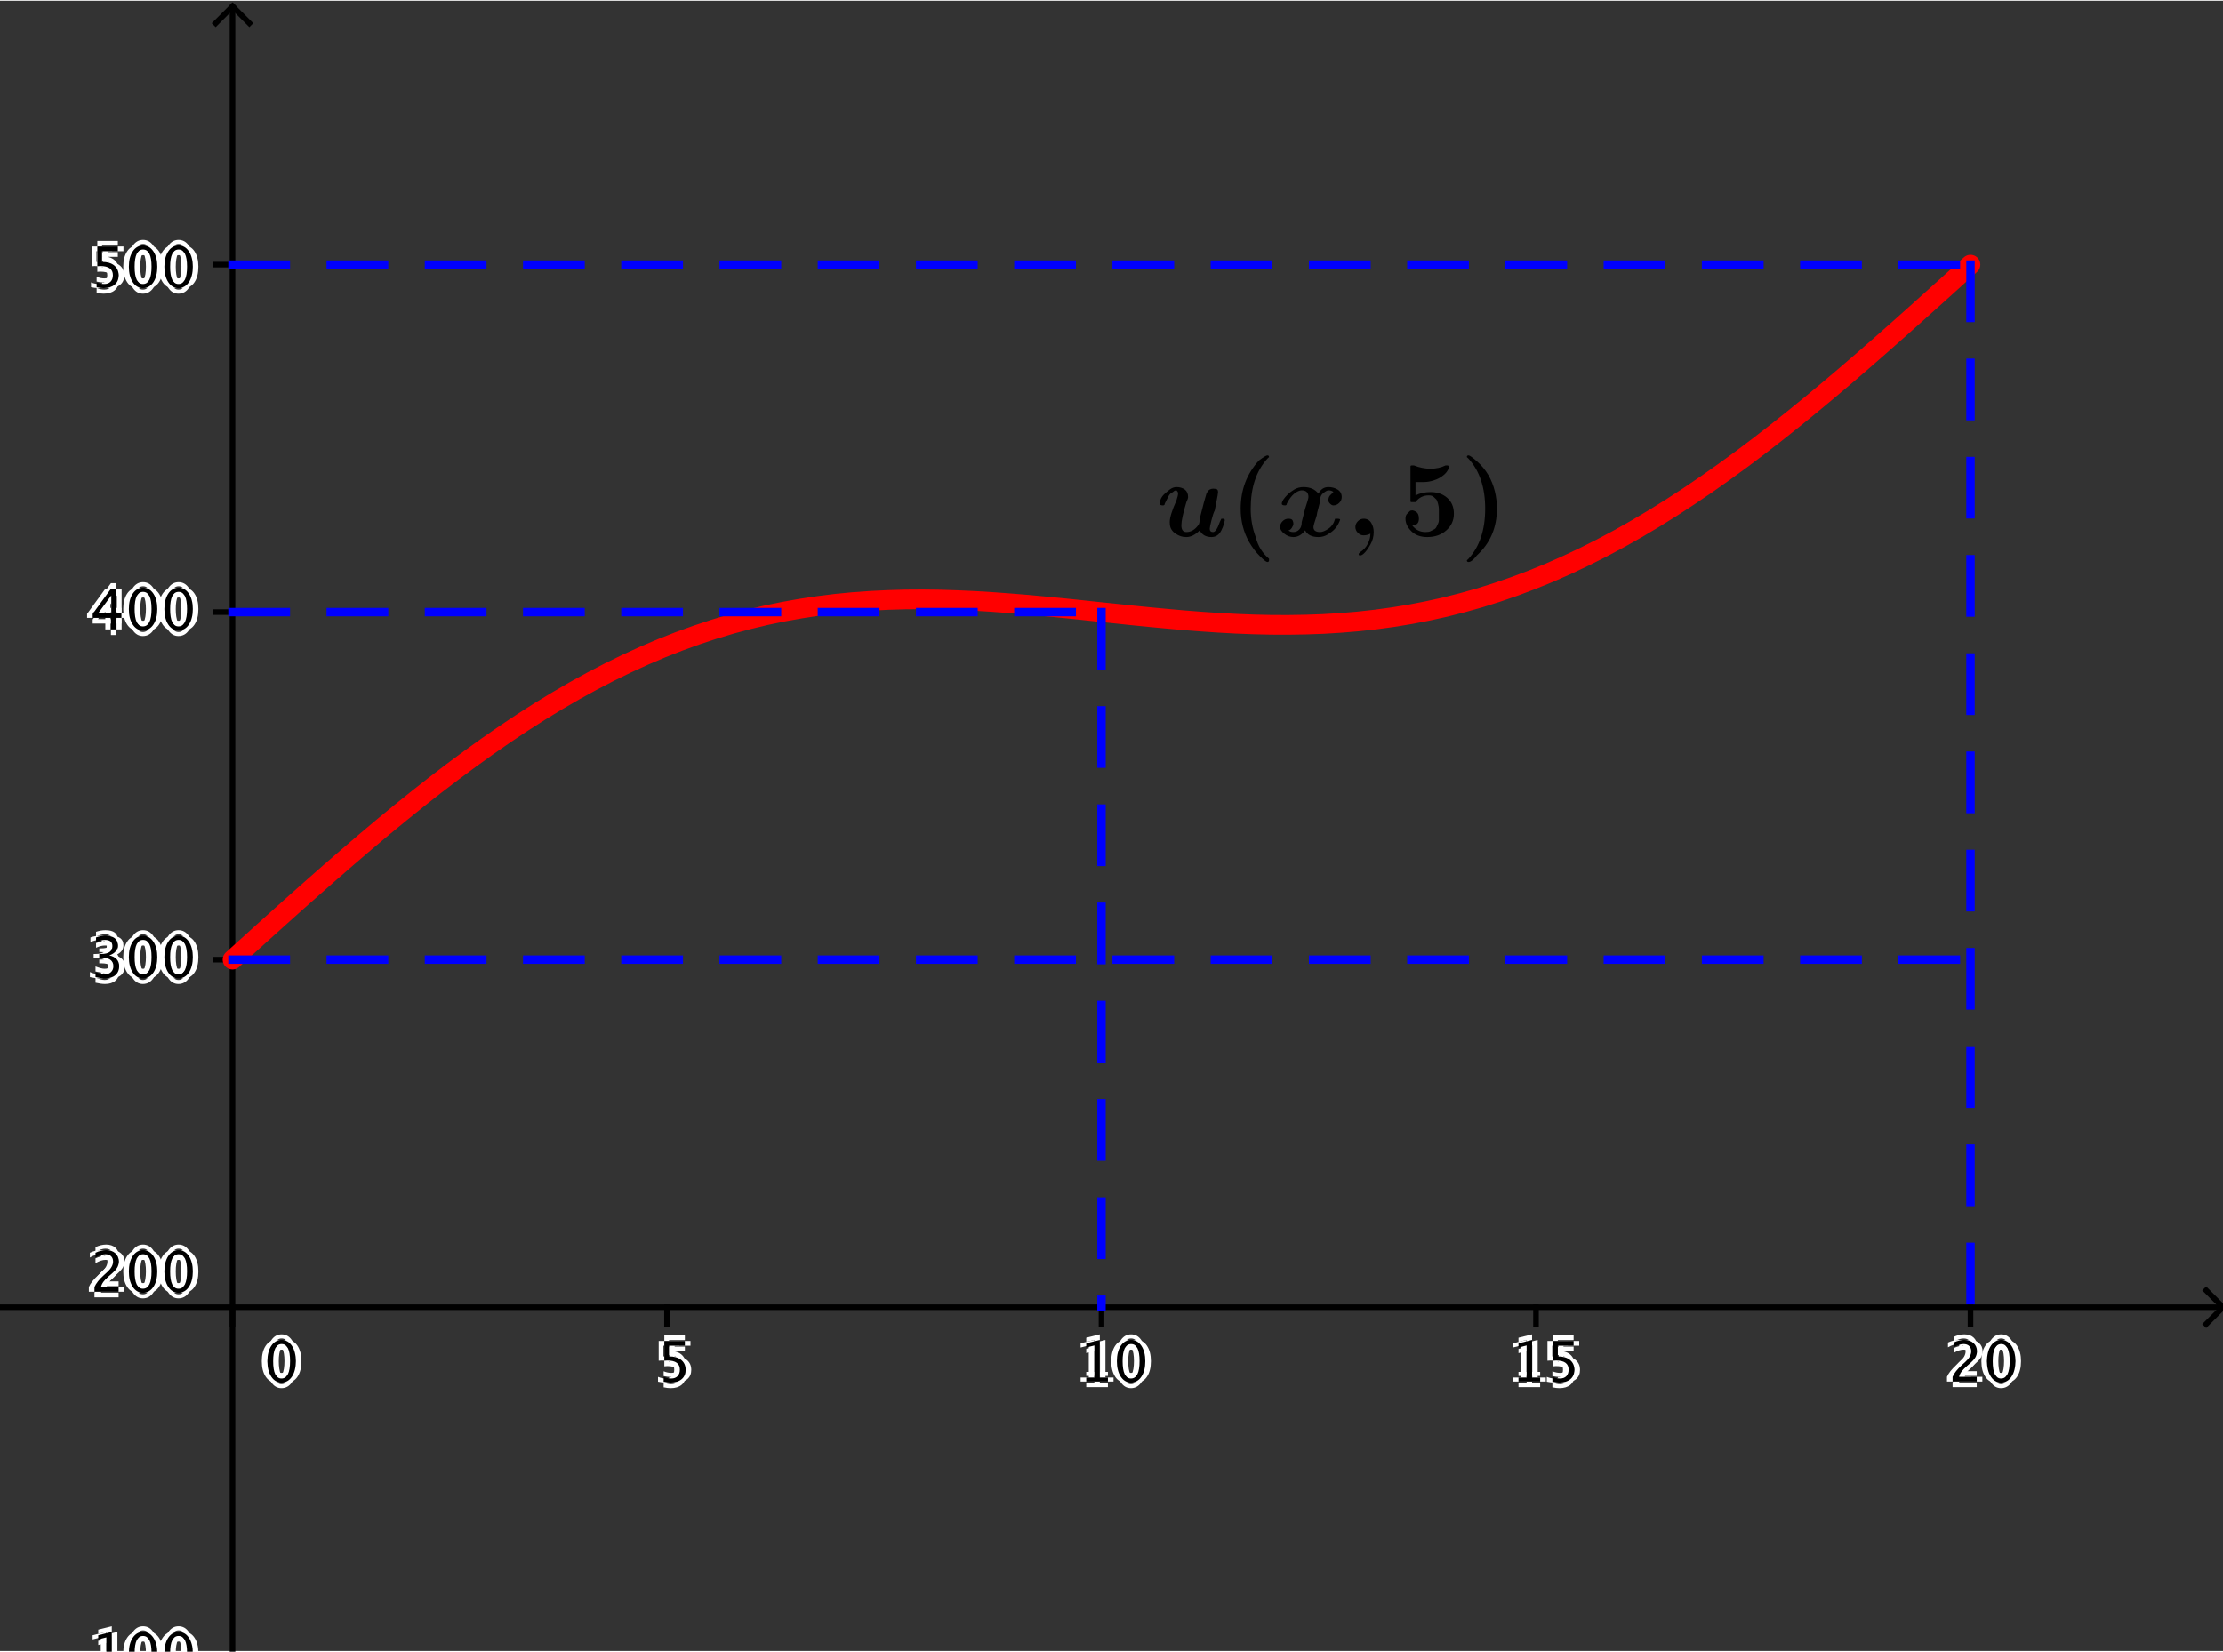 <?xml version="1.0" encoding="ISO-8859-1" standalone="no"?>

<svg 
     version="1.1"
     baseProfile="full"
     xmlns="http://www.w3.org/2000/svg"
     xmlns:xlink="http://www.w3.org/1999/xlink"
     xmlns:ev="http://www.w3.org/2001/xml-events"
     width="25.646cm"
     height="19.057cm"
     viewBox="0 0 396 294"
     >
<rect x="0" y="0" width="396" height="294" fill="#333333" stroke="none"/>
<title>

</title>
<g stroke-linejoin="miter" stroke-dashoffset="0" stroke-dasharray="none" stroke-width="1" stroke-miterlimit="10.000" stroke-linecap="square">
<clipPath id="clip62aa5e91-7854-4fbc-be48-e382ee1a2d70">
  <path d="M 0 0 L 0 295.00 L 397.00 295.00 L 397.00 0 z"/>
</clipPath>
<g clip-path="url(#clip1)">
<g stroke-linecap="butt" fill="none" stroke-opacity="1" stroke="#000000">
  <path d="M 41.418 2 L 41.418 295.00"/>
</g> <!-- drawing style -->
</g> <!-- clip1 -->
<clipPath id="clipfb7ecf8d-9bc1-45a6-b7c2-c95d669838cd">
  <path d="M 0 0 L 0 295.00 L 397.00 295.00 L 397.00 0 z"/>
</clipPath>
<g clip-path="url(#clip2)">
<g stroke-linecap="butt" fill="none" stroke-opacity="1" stroke="#000000">
  <path d="M 41.418 1 L 38.418 4"/>
</g> <!-- drawing style -->
</g> <!-- clip2 -->
<clipPath id="clipd5e916e4-dbb3-4264-a6d4-57168cd5c188">
  <path d="M 0 0 L 0 295.00 L 397.00 295.00 L 397.00 0 z"/>
</clipPath>
<g clip-path="url(#clip3)">
<g stroke-linecap="butt" fill="none" stroke-opacity="1" stroke="#000000">
  <path d="M 41.418 1 L 44.418 4"/>
</g> <!-- drawing style -->
</g> <!-- clip3 -->
<clipPath id="clip9dc11d04-2175-40cf-bb5b-0c28dcfdf247">
  <path d="M 0 0 L 0 295.00 L 397.00 295.00 L 397.00 0 z"/>
</clipPath>
<g clip-path="url(#clip4)">
<g stroke-linecap="butt" fill="none" stroke-opacity="1" stroke="#000000">
  <path d="M 0 232.76 L 395.00 232.76"/>
</g> <!-- drawing style -->
</g> <!-- clip4 -->
<clipPath id="clipdd4b73f6-0806-4e52-ab85-6ccd8472b812">
  <path d="M 0 0 L 0 295.00 L 397.00 295.00 L 397.00 0 z"/>
</clipPath>
<g clip-path="url(#clip5)">
<g stroke-linecap="butt" fill="none" stroke-opacity="1" stroke="#000000">
  <path d="M 396.00 232.76 L 393.00 229.76"/>
</g> <!-- drawing style -->
</g> <!-- clip5 -->
<clipPath id="clip3b2490e9-0ba3-4085-bb00-0badbda9d559">
  <path d="M 0 0 L 0 295.00 L 397.00 295.00 L 397.00 0 z"/>
</clipPath>
<g clip-path="url(#clip6)">
<g stroke-linecap="butt" fill="none" stroke-opacity="1" stroke="#000000">
  <path d="M 396.00 232.76 L 393.00 235.76"/>
</g> <!-- drawing style -->
</g> <!-- clip6 -->
<clipPath id="clipcb7765a0-dd28-48f1-be04-8a26d4bc9ed1">
  <path d="M 0 0 L 0 295.00 L 397.00 295.00 L 397.00 0 z"/>
</clipPath>
<g clip-path="url(#clip7)">
<g fill-opacity="1" fill-rule="nonzero" stroke="none" fill="#ffffff">
  <path d="M 51.135 246.18 Q 50.017 246.18 49.326 245.13 Q 48.635 244.08 48.635 242.38 Q 48.635 240.67 49.331 239.63 Q 50.026 238.59 51.164 238.59 Q 52.302 238.59 52.998 239.63 Q 53.693 240.67 53.693 242.37 Q 53.693 244.11 52.998 245.14 Q 52.302 246.18 51.135 246.18 z M 51.145 245.46 Q 52.673 245.46 52.673 242.35 Q 52.673 239.32 51.164 239.32 Q 49.660 239.32 49.660 242.38 Q 49.660 245.46 51.145 245.46 z"/>
</g> <!-- drawing style -->
</g> <!-- clip7 -->
<clipPath id="clipe489a652-892f-4806-977f-8f92174f0044">
  <path d="M 0 0 L 0 295.00 L 397.00 295.00 L 397.00 0 z"/>
</clipPath>
<g clip-path="url(#clip8)">
<g fill-opacity="1" fill-rule="nonzero" stroke="none" fill="#ffffff">
  <path d="M 49.135 246.18 Q 48.017 246.18 47.326 245.13 Q 46.635 244.08 46.635 242.38 Q 46.635 240.67 47.331 239.63 Q 48.026 238.59 49.164 238.59 Q 50.302 238.59 50.998 239.63 Q 51.693 240.67 51.693 242.37 Q 51.693 244.11 50.998 245.14 Q 50.302 246.18 49.135 246.18 z M 49.145 245.46 Q 50.673 245.46 50.673 242.35 Q 50.673 239.32 49.164 239.32 Q 47.660 239.32 47.660 242.38 Q 47.660 245.46 49.145 245.46 z"/>
</g> <!-- drawing style -->
</g> <!-- clip8 -->
<clipPath id="clipe94f3623-f134-46d0-9f89-faced998dd9a">
  <path d="M 0 0 L 0 295.00 L 397.00 295.00 L 397.00 0 z"/>
</clipPath>
<g clip-path="url(#clip9)">
<g fill-opacity="1" fill-rule="nonzero" stroke="none" fill="#ffffff">
  <path d="M 50.135 247.18 Q 49.017 247.18 48.326 246.13 Q 47.635 245.08 47.635 243.38 Q 47.635 241.67 48.331 240.63 Q 49.026 239.59 50.164 239.59 Q 51.302 239.59 51.998 240.63 Q 52.693 241.67 52.693 243.37 Q 52.693 245.11 51.998 246.14 Q 51.302 247.18 50.135 247.18 z M 50.145 246.46 Q 51.673 246.46 51.673 243.35 Q 51.673 240.32 50.164 240.32 Q 48.660 240.32 48.660 243.38 Q 48.660 246.46 50.145 246.46 z"/>
</g> <!-- drawing style -->
</g> <!-- clip9 -->
<clipPath id="clip71c7c7a7-c701-42b5-9a4d-0b2545bcabff">
  <path d="M 0 0 L 0 295.00 L 397.00 295.00 L 397.00 0 z"/>
</clipPath>
<g clip-path="url(#clip10)">
<g fill-opacity="1" fill-rule="nonzero" stroke="none" fill="#ffffff">
  <path d="M 50.135 245.18 Q 49.017 245.18 48.326 244.13 Q 47.635 243.08 47.635 241.38 Q 47.635 239.67 48.331 238.63 Q 49.026 237.59 50.164 237.59 Q 51.302 237.59 51.998 238.63 Q 52.693 239.67 52.693 241.37 Q 52.693 243.11 51.998 244.14 Q 51.302 245.18 50.135 245.18 z M 50.145 244.46 Q 51.673 244.46 51.673 241.35 Q 51.673 238.32 50.164 238.32 Q 48.660 238.32 48.660 241.38 Q 48.660 244.46 50.145 244.46 z"/>
</g> <!-- drawing style -->
</g> <!-- clip10 -->
<clipPath id="clip4d1e993e-5d39-47d6-9fdd-478b376c2d6b">
  <path d="M 0 0 L 0 295.00 L 397.00 295.00 L 397.00 0 z"/>
</clipPath>
<g clip-path="url(#clip11)">
<g fill-opacity="1" fill-rule="nonzero" stroke="none" fill="#000000">
  <path d="M 50.135 246.18 Q 49.017 246.18 48.326 245.13 Q 47.635 244.08 47.635 242.38 Q 47.635 240.67 48.331 239.63 Q 49.026 238.59 50.164 238.59 Q 51.302 238.59 51.998 239.63 Q 52.693 240.67 52.693 242.37 Q 52.693 244.11 51.998 245.14 Q 51.302 246.18 50.135 246.18 z M 50.145 245.46 Q 51.673 245.46 51.673 242.35 Q 51.673 239.32 50.164 239.32 Q 48.660 239.32 48.660 242.38 Q 48.660 245.46 50.145 245.46 z"/>
</g> <!-- drawing style -->
</g> <!-- clip11 -->
<clipPath id="clip610b696f-8223-4496-adac-eeafe6da6a07">
  <path d="M 0 0 L 0 295.00 L 397.00 295.00 L 397.00 0 z"/>
</clipPath>
<g clip-path="url(#clip12)">
<g stroke-linecap="butt" fill="none" stroke-opacity="1" stroke="#000000">
  <path d="M 41.418 232.76 L 41.418 235.76"/>
</g> <!-- drawing style -->
</g> <!-- clip12 -->
<clipPath id="clip7f718011-8f94-4710-bf4a-6d6677f38d5b">
  <path d="M 0 0 L 0 295.00 L 397.00 295.00 L 397.00 0 z"/>
</clipPath>
<g clip-path="url(#clip13)">
<g fill-opacity="1" fill-rule="nonzero" stroke="none" fill="#ffffff">
  <path d="M 119.22 246.03 L 119.22 245.17 Q 119.93 245.46 120.58 245.46 Q 121.30 245.46 121.70 245.04 Q 122.11 244.62 122.11 243.88 Q 122.11 242.25 119.87 242.25 Q 119.62 242.25 119.34 242.29 L 119.34 238.77 L 123.00 238.77 L 123.00 239.61 L 120.18 239.61 L 120.18 241.52 Q 121.57 241.52 122.36 242.16 Q 123.14 242.80 123.14 243.93 Q 123.14 244.98 122.43 245.58 Q 121.72 246.18 120.46 246.18 Q 119.91 246.18 119.22 246.03 z"/>
</g> <!-- drawing style -->
</g> <!-- clip13 -->
<clipPath id="clipc126dd2a-fc28-4c66-8010-abe2f2fa2369">
  <path d="M 0 0 L 0 295.00 L 397.00 295.00 L 397.00 0 z"/>
</clipPath>
<g clip-path="url(#clip14)">
<g fill-opacity="1" fill-rule="nonzero" stroke="none" fill="#ffffff">
  <path d="M 117.22 246.03 L 117.22 245.17 Q 117.93 245.46 118.58 245.46 Q 119.30 245.46 119.70 245.04 Q 120.11 244.62 120.11 243.88 Q 120.11 242.25 117.87 242.25 Q 117.62 242.25 117.34 242.29 L 117.34 238.77 L 121.00 238.77 L 121.00 239.61 L 118.18 239.61 L 118.18 241.52 Q 119.57 241.52 120.36 242.16 Q 121.14 242.80 121.14 243.93 Q 121.14 244.98 120.43 245.58 Q 119.72 246.18 118.46 246.18 Q 117.91 246.18 117.22 246.03 z"/>
</g> <!-- drawing style -->
</g> <!-- clip14 -->
<clipPath id="clip10decf1a-b756-4ebc-9132-b9bb770aceda">
  <path d="M 0 0 L 0 295.00 L 397.00 295.00 L 397.00 0 z"/>
</clipPath>
<g clip-path="url(#clip15)">
<g fill-opacity="1" fill-rule="nonzero" stroke="none" fill="#ffffff">
  <path d="M 118.22 247.03 L 118.22 246.17 Q 118.93 246.46 119.58 246.46 Q 120.30 246.46 120.70 246.04 Q 121.11 245.62 121.11 244.88 Q 121.11 243.25 118.87 243.25 Q 118.62 243.25 118.34 243.29 L 118.34 239.77 L 122.00 239.77 L 122.00 240.61 L 119.18 240.61 L 119.18 242.52 Q 120.57 242.52 121.36 243.16 Q 122.14 243.80 122.14 244.93 Q 122.14 245.98 121.43 246.58 Q 120.72 247.18 119.46 247.18 Q 118.91 247.18 118.22 247.03 z"/>
</g> <!-- drawing style -->
</g> <!-- clip15 -->
<clipPath id="clip7bc73420-13db-4d83-a371-1d54375e7951">
  <path d="M 0 0 L 0 295.00 L 397.00 295.00 L 397.00 0 z"/>
</clipPath>
<g clip-path="url(#clip16)">
<g fill-opacity="1" fill-rule="nonzero" stroke="none" fill="#ffffff">
  <path d="M 118.22 245.03 L 118.22 244.17 Q 118.93 244.46 119.58 244.46 Q 120.30 244.46 120.70 244.04 Q 121.11 243.62 121.11 242.88 Q 121.11 241.25 118.87 241.25 Q 118.62 241.25 118.34 241.29 L 118.34 237.77 L 122.00 237.77 L 122.00 238.61 L 119.18 238.61 L 119.18 240.52 Q 120.57 240.52 121.36 241.16 Q 122.14 241.80 122.14 242.93 Q 122.14 243.98 121.43 244.58 Q 120.72 245.18 119.46 245.18 Q 118.91 245.18 118.22 245.03 z"/>
</g> <!-- drawing style -->
</g> <!-- clip16 -->
<clipPath id="clip6704c2dc-76a1-4f67-9387-4588174e5428">
  <path d="M 0 0 L 0 295.00 L 397.00 295.00 L 397.00 0 z"/>
</clipPath>
<g clip-path="url(#clip17)">
<g fill-opacity="1" fill-rule="nonzero" stroke="none" fill="#000000">
  <path d="M 118.22 246.03 L 118.22 245.17 Q 118.93 245.46 119.58 245.46 Q 120.30 245.46 120.70 245.04 Q 121.11 244.62 121.11 243.88 Q 121.11 242.25 118.87 242.25 Q 118.62 242.25 118.34 242.29 L 118.34 238.77 L 122.00 238.77 L 122.00 239.61 L 119.18 239.61 L 119.18 241.52 Q 120.57 241.52 121.36 242.16 Q 122.14 242.80 122.14 243.93 Q 122.14 244.98 121.43 245.58 Q 120.72 246.18 119.46 246.18 Q 118.91 246.18 118.22 246.03 z"/>
</g> <!-- drawing style -->
</g> <!-- clip17 -->
<clipPath id="clipdfa9dde8-9b45-4339-9828-78460667b363">
  <path d="M 0 0 L 0 295.00 L 397.00 295.00 L 397.00 0 z"/>
</clipPath>
<g clip-path="url(#clip18)">
<g stroke-linecap="butt" fill="none" stroke-opacity="1" stroke="#000000">
  <path d="M 118.82 232.76 L 118.82 235.76"/>
</g> <!-- drawing style -->
</g> <!-- clip18 -->
<clipPath id="clipa87b7056-ffb2-4085-b953-03ffda653d56">
  <path d="M 0 0 L 0 295.00 L 397.00 295.00 L 397.00 0 z"/>
</clipPath>
<g clip-path="url(#clip19)">
<g fill-opacity="1" fill-rule="nonzero" stroke="none" fill="#ffffff">
  <path d="M 194.50 246.00 L 194.50 245.28 L 195.95 245.28 L 195.95 239.57 L 194.50 239.94 L 194.50 239.19 L 196.92 238.59 L 196.92 245.28 L 198.36 245.28 L 198.36 246.00 z M 202.46 246.18 Q 201.34 246.18 200.65 245.13 Q 199.96 244.08 199.96 242.38 Q 199.96 240.67 200.65 239.63 Q 201.35 238.59 202.49 238.59 Q 203.62 238.59 204.32 239.63 Q 205.02 240.67 205.02 242.37 Q 205.02 244.11 204.32 245.14 Q 203.62 246.18 202.46 246.18 z M 202.47 245.46 Q 204.00 245.46 204.00 242.35 Q 204.00 239.32 202.49 239.32 Q 200.98 239.32 200.98 242.38 Q 200.98 245.46 202.47 245.46 z"/>
</g> <!-- drawing style -->
</g> <!-- clip19 -->
<clipPath id="clipd26cc8d1-fa4a-4607-a4c2-c47753c83d04">
  <path d="M 0 0 L 0 295.00 L 397.00 295.00 L 397.00 0 z"/>
</clipPath>
<g clip-path="url(#clip20)">
<g fill-opacity="1" fill-rule="nonzero" stroke="none" fill="#ffffff">
  <path d="M 192.50 246.00 L 192.50 245.28 L 193.95 245.28 L 193.95 239.57 L 192.50 239.94 L 192.50 239.19 L 194.92 238.59 L 194.92 245.28 L 196.36 245.28 L 196.36 246.00 z M 200.46 246.18 Q 199.34 246.18 198.65 245.13 Q 197.96 244.08 197.96 242.38 Q 197.96 240.67 198.65 239.63 Q 199.35 238.59 200.49 238.59 Q 201.62 238.59 202.32 239.63 Q 203.02 240.67 203.02 242.37 Q 203.02 244.11 202.32 245.14 Q 201.62 246.18 200.46 246.18 z M 200.47 245.46 Q 202.00 245.46 202.00 242.35 Q 202.00 239.32 200.49 239.32 Q 198.98 239.32 198.98 242.38 Q 198.98 245.46 200.47 245.46 z"/>
</g> <!-- drawing style -->
</g> <!-- clip20 -->
<clipPath id="clipca283b2f-631c-4313-a60a-101bb5395460">
  <path d="M 0 0 L 0 295.00 L 397.00 295.00 L 397.00 0 z"/>
</clipPath>
<g clip-path="url(#clip21)">
<g fill-opacity="1" fill-rule="nonzero" stroke="none" fill="#ffffff">
  <path d="M 193.50 247.00 L 193.50 246.28 L 194.95 246.28 L 194.95 240.57 L 193.50 240.94 L 193.50 240.19 L 195.92 239.59 L 195.92 246.28 L 197.36 246.28 L 197.36 247.00 z M 201.46 247.18 Q 200.34 247.18 199.65 246.13 Q 198.96 245.08 198.96 243.38 Q 198.96 241.67 199.65 240.63 Q 200.35 239.59 201.49 239.59 Q 202.62 239.59 203.32 240.63 Q 204.02 241.67 204.02 243.37 Q 204.02 245.11 203.32 246.14 Q 202.62 247.18 201.46 247.18 z M 201.47 246.46 Q 203.00 246.46 203.00 243.35 Q 203.00 240.32 201.49 240.32 Q 199.98 240.32 199.98 243.38 Q 199.98 246.46 201.47 246.46 z"/>
</g> <!-- drawing style -->
</g> <!-- clip21 -->
<clipPath id="clipff39af29-b553-44e9-a96e-37110f354185">
  <path d="M 0 0 L 0 295.00 L 397.00 295.00 L 397.00 0 z"/>
</clipPath>
<g clip-path="url(#clip22)">
<g fill-opacity="1" fill-rule="nonzero" stroke="none" fill="#ffffff">
  <path d="M 193.50 245.00 L 193.50 244.28 L 194.95 244.28 L 194.95 238.57 L 193.50 238.94 L 193.50 238.19 L 195.92 237.59 L 195.92 244.28 L 197.36 244.28 L 197.36 245.00 z M 201.46 245.18 Q 200.34 245.18 199.65 244.13 Q 198.96 243.08 198.96 241.38 Q 198.96 239.67 199.65 238.63 Q 200.35 237.59 201.49 237.59 Q 202.62 237.59 203.32 238.63 Q 204.02 239.67 204.02 241.37 Q 204.02 243.11 203.32 244.14 Q 202.62 245.18 201.46 245.18 z M 201.47 244.46 Q 203.00 244.46 203.00 241.35 Q 203.00 238.32 201.49 238.32 Q 199.98 238.32 199.98 241.38 Q 199.98 244.46 201.47 244.46 z"/>
</g> <!-- drawing style -->
</g> <!-- clip22 -->
<clipPath id="clip3293d13a-8faf-4ff7-b3d2-e748a8d04f99">
  <path d="M 0 0 L 0 295.00 L 397.00 295.00 L 397.00 0 z"/>
</clipPath>
<g clip-path="url(#clip23)">
<g fill-opacity="1" fill-rule="nonzero" stroke="none" fill="#000000">
  <path d="M 193.50 246.00 L 193.50 245.28 L 194.95 245.28 L 194.95 239.57 L 193.50 239.94 L 193.50 239.19 L 195.92 238.59 L 195.92 245.28 L 197.36 245.28 L 197.36 246.00 z M 201.46 246.18 Q 200.34 246.18 199.65 245.13 Q 198.96 244.08 198.96 242.38 Q 198.96 240.67 199.65 239.63 Q 200.35 238.59 201.49 238.59 Q 202.62 238.59 203.32 239.63 Q 204.02 240.67 204.02 242.37 Q 204.02 244.11 203.32 245.14 Q 202.62 246.18 201.46 246.18 z M 201.47 245.46 Q 203.00 245.46 203.00 242.35 Q 203.00 239.32 201.49 239.32 Q 199.98 239.32 199.98 242.38 Q 199.98 245.46 201.47 245.46 z"/>
</g> <!-- drawing style -->
</g> <!-- clip23 -->
<clipPath id="clip850c9e78-dc71-438d-83e0-767c429618b1">
  <path d="M 0 0 L 0 295.00 L 397.00 295.00 L 397.00 0 z"/>
</clipPath>
<g clip-path="url(#clip24)">
<g stroke-linecap="butt" fill="none" stroke-opacity="1" stroke="#000000">
  <path d="M 196.22 232.76 L 196.22 235.76"/>
</g> <!-- drawing style -->
</g> <!-- clip24 -->
<clipPath id="clip0f305b89-a930-42c3-8e97-4887380d9596">
  <path d="M 0 0 L 0 295.00 L 397.00 295.00 L 397.00 0 z"/>
</clipPath>
<g clip-path="url(#clip25)">
<g fill-opacity="1" fill-rule="nonzero" stroke="none" fill="#ffffff">
  <path d="M 271.50 246.00 L 271.50 245.28 L 272.95 245.28 L 272.95 239.57 L 271.50 239.94 L 271.50 239.19 L 273.92 238.59 L 273.92 245.28 L 275.36 245.28 L 275.36 246.00 z M 277.54 246.03 L 277.54 245.17 Q 278.26 245.46 278.91 245.46 Q 279.62 245.46 280.03 245.04 Q 280.43 244.62 280.43 243.88 Q 280.43 242.25 278.19 242.25 Q 277.94 242.25 277.66 242.29 L 277.66 238.77 L 281.32 238.77 L 281.32 239.61 L 278.51 239.61 L 278.51 241.52 Q 279.90 241.52 280.68 242.16 Q 281.46 242.80 281.46 243.93 Q 281.46 244.98 280.75 245.58 Q 280.04 246.18 278.78 246.18 Q 278.23 246.18 277.54 246.03 z"/>
</g> <!-- drawing style -->
</g> <!-- clip25 -->
<clipPath id="clipd7284e9d-a6f8-4b6a-8051-a2ee80ce4a82">
  <path d="M 0 0 L 0 295.00 L 397.00 295.00 L 397.00 0 z"/>
</clipPath>
<g clip-path="url(#clip26)">
<g fill-opacity="1" fill-rule="nonzero" stroke="none" fill="#ffffff">
  <path d="M 269.50 246.00 L 269.50 245.28 L 270.95 245.28 L 270.95 239.57 L 269.50 239.94 L 269.50 239.19 L 271.92 238.59 L 271.92 245.28 L 273.36 245.28 L 273.36 246.00 z M 275.54 246.03 L 275.54 245.17 Q 276.26 245.46 276.91 245.46 Q 277.62 245.46 278.03 245.04 Q 278.43 244.62 278.43 243.88 Q 278.43 242.25 276.19 242.25 Q 275.94 242.25 275.66 242.29 L 275.66 238.77 L 279.32 238.77 L 279.32 239.61 L 276.51 239.61 L 276.51 241.52 Q 277.90 241.52 278.68 242.16 Q 279.46 242.80 279.46 243.93 Q 279.46 244.98 278.75 245.58 Q 278.04 246.18 276.78 246.18 Q 276.23 246.18 275.54 246.03 z"/>
</g> <!-- drawing style -->
</g> <!-- clip26 -->
<clipPath id="clip4ce6de51-c144-4f33-9363-4d8606e784e6">
  <path d="M 0 0 L 0 295.00 L 397.00 295.00 L 397.00 0 z"/>
</clipPath>
<g clip-path="url(#clip27)">
<g fill-opacity="1" fill-rule="nonzero" stroke="none" fill="#ffffff">
  <path d="M 270.50 247.00 L 270.50 246.28 L 271.95 246.28 L 271.95 240.57 L 270.50 240.94 L 270.50 240.19 L 272.92 239.59 L 272.92 246.28 L 274.36 246.28 L 274.36 247.00 z M 276.54 247.03 L 276.54 246.17 Q 277.26 246.46 277.91 246.46 Q 278.62 246.46 279.03 246.04 Q 279.43 245.62 279.43 244.88 Q 279.43 243.25 277.19 243.25 Q 276.94 243.25 276.66 243.29 L 276.66 239.77 L 280.32 239.77 L 280.32 240.61 L 277.51 240.61 L 277.51 242.52 Q 278.90 242.52 279.68 243.16 Q 280.46 243.80 280.46 244.93 Q 280.46 245.98 279.75 246.58 Q 279.04 247.18 277.78 247.18 Q 277.23 247.18 276.54 247.03 z"/>
</g> <!-- drawing style -->
</g> <!-- clip27 -->
<clipPath id="clip401f3a1e-47cd-451f-9e08-2d7fcddc0de3">
  <path d="M 0 0 L 0 295.00 L 397.00 295.00 L 397.00 0 z"/>
</clipPath>
<g clip-path="url(#clip28)">
<g fill-opacity="1" fill-rule="nonzero" stroke="none" fill="#ffffff">
  <path d="M 270.50 245.00 L 270.50 244.28 L 271.95 244.28 L 271.95 238.57 L 270.50 238.94 L 270.50 238.19 L 272.92 237.59 L 272.92 244.28 L 274.36 244.28 L 274.36 245.00 z M 276.54 245.03 L 276.54 244.17 Q 277.26 244.46 277.91 244.46 Q 278.62 244.46 279.03 244.04 Q 279.43 243.62 279.43 242.88 Q 279.43 241.25 277.19 241.25 Q 276.94 241.25 276.66 241.29 L 276.66 237.77 L 280.32 237.77 L 280.32 238.61 L 277.51 238.61 L 277.51 240.52 Q 278.90 240.52 279.68 241.16 Q 280.46 241.80 280.46 242.93 Q 280.46 243.98 279.75 244.58 Q 279.04 245.18 277.78 245.18 Q 277.23 245.18 276.54 245.03 z"/>
</g> <!-- drawing style -->
</g> <!-- clip28 -->
<clipPath id="clip6cf5a574-2276-4a9a-a61c-e5bf92459ce4">
  <path d="M 0 0 L 0 295.00 L 397.00 295.00 L 397.00 0 z"/>
</clipPath>
<g clip-path="url(#clip29)">
<g fill-opacity="1" fill-rule="nonzero" stroke="none" fill="#000000">
  <path d="M 270.50 246.00 L 270.50 245.28 L 271.95 245.28 L 271.95 239.57 L 270.50 239.94 L 270.50 239.19 L 272.92 238.59 L 272.92 245.28 L 274.36 245.28 L 274.36 246.00 z M 276.54 246.03 L 276.54 245.17 Q 277.26 245.46 277.91 245.46 Q 278.62 245.46 279.03 245.04 Q 279.43 244.62 279.43 243.88 Q 279.43 242.25 277.19 242.25 Q 276.94 242.25 276.66 242.29 L 276.66 238.77 L 280.32 238.77 L 280.32 239.61 L 277.51 239.61 L 277.51 241.52 Q 278.90 241.52 279.68 242.16 Q 280.46 242.80 280.46 243.93 Q 280.46 244.98 279.75 245.58 Q 279.04 246.18 277.78 246.18 Q 277.23 246.18 276.54 246.03 z"/>
</g> <!-- drawing style -->
</g> <!-- clip29 -->
<clipPath id="clip20250a84-fa48-4b34-9464-30eb2a31a6f8">
  <path d="M 0 0 L 0 295.00 L 397.00 295.00 L 397.00 0 z"/>
</clipPath>
<g clip-path="url(#clip30)">
<g stroke-linecap="butt" fill="none" stroke-opacity="1" stroke="#000000">
  <path d="M 273.62 232.76 L 273.62 235.76"/>
</g> <!-- drawing style -->
</g> <!-- clip30 -->
<clipPath id="clipa7554ca4-4018-49dd-9903-44c18f92297c">
  <path d="M 0 0 L 0 295.00 L 397.00 295.00 L 397.00 0 z"/>
</clipPath>
<g clip-path="url(#clip31)">
<g fill-opacity="1" fill-rule="nonzero" stroke="none" fill="#ffffff">
  <path d="M 348.83 246.00 L 348.83 245.16 Q 349.25 244.17 350.53 243.02 L 351.08 242.52 Q 352.15 241.56 352.15 240.61 Q 352.15 240.01 351.78 239.66 Q 351.42 239.32 350.78 239.32 Q 350.03 239.32 349.01 239.90 L 349.01 239.05 Q 349.97 238.59 350.92 238.59 Q 351.94 238.59 352.55 239.14 Q 353.17 239.69 353.17 240.59 Q 353.17 241.24 352.86 241.74 Q 352.55 242.25 351.70 242.96 L 351.33 243.28 Q 350.17 244.26 349.99 245.16 L 353.13 245.16 L 353.13 246.00 z M 357.46 246.18 Q 356.34 246.18 355.65 245.13 Q 354.96 244.08 354.96 242.38 Q 354.96 240.67 355.65 239.63 Q 356.35 238.59 357.49 238.59 Q 358.62 238.59 359.32 239.63 Q 360.02 240.67 360.02 242.37 Q 360.02 244.11 359.32 245.14 Q 358.62 246.18 357.46 246.18 z M 357.47 245.46 Q 359.00 245.46 359.00 242.35 Q 359.00 239.32 357.49 239.32 Q 355.98 239.32 355.98 242.38 Q 355.98 245.46 357.47 245.46 z"/>
</g> <!-- drawing style -->
</g> <!-- clip31 -->
<clipPath id="clip45cafb84-6f1b-47f7-8031-beed08bf5b29">
  <path d="M 0 0 L 0 295.00 L 397.00 295.00 L 397.00 0 z"/>
</clipPath>
<g clip-path="url(#clip32)">
<g fill-opacity="1" fill-rule="nonzero" stroke="none" fill="#ffffff">
  <path d="M 346.83 246.00 L 346.83 245.16 Q 347.25 244.17 348.53 243.02 L 349.08 242.52 Q 350.15 241.56 350.15 240.61 Q 350.15 240.01 349.78 239.66 Q 349.42 239.32 348.78 239.32 Q 348.03 239.32 347.01 239.90 L 347.01 239.05 Q 347.97 238.59 348.92 238.59 Q 349.94 238.59 350.55 239.14 Q 351.17 239.69 351.17 240.59 Q 351.17 241.24 350.86 241.74 Q 350.55 242.25 349.70 242.96 L 349.33 243.28 Q 348.17 244.26 347.99 245.16 L 351.13 245.16 L 351.13 246.00 z M 355.46 246.18 Q 354.34 246.18 353.65 245.13 Q 352.96 244.08 352.96 242.38 Q 352.96 240.67 353.65 239.63 Q 354.35 238.59 355.49 238.59 Q 356.62 238.59 357.32 239.63 Q 358.02 240.67 358.02 242.37 Q 358.02 244.11 357.32 245.14 Q 356.62 246.18 355.46 246.18 z M 355.47 245.46 Q 357.00 245.46 357.00 242.35 Q 357.00 239.32 355.49 239.32 Q 353.98 239.32 353.98 242.38 Q 353.98 245.46 355.47 245.46 z"/>
</g> <!-- drawing style -->
</g> <!-- clip32 -->
<clipPath id="clip353ede19-3dc2-46f1-a772-ce79445e6828">
  <path d="M 0 0 L 0 295.00 L 397.00 295.00 L 397.00 0 z"/>
</clipPath>
<g clip-path="url(#clip33)">
<g fill-opacity="1" fill-rule="nonzero" stroke="none" fill="#ffffff">
  <path d="M 347.83 247.00 L 347.83 246.16 Q 348.25 245.17 349.53 244.02 L 350.08 243.52 Q 351.15 242.56 351.15 241.61 Q 351.15 241.01 350.78 240.66 Q 350.42 240.32 349.78 240.32 Q 349.03 240.32 348.01 240.90 L 348.01 240.05 Q 348.97 239.59 349.92 239.59 Q 350.94 239.59 351.55 240.14 Q 352.17 240.69 352.17 241.59 Q 352.17 242.24 351.86 242.74 Q 351.55 243.25 350.70 243.96 L 350.33 244.28 Q 349.17 245.26 348.99 246.16 L 352.13 246.16 L 352.13 247.00 z M 356.46 247.18 Q 355.34 247.18 354.65 246.13 Q 353.96 245.08 353.96 243.38 Q 353.96 241.67 354.65 240.63 Q 355.35 239.59 356.49 239.59 Q 357.62 239.59 358.32 240.63 Q 359.02 241.67 359.02 243.37 Q 359.02 245.11 358.32 246.14 Q 357.62 247.18 356.46 247.18 z M 356.47 246.46 Q 358.00 246.46 358.00 243.35 Q 358.00 240.32 356.49 240.32 Q 354.98 240.32 354.98 243.38 Q 354.98 246.46 356.47 246.46 z"/>
</g> <!-- drawing style -->
</g> <!-- clip33 -->
<clipPath id="clip69d8d234-2892-4606-98dd-275f8becf17d">
  <path d="M 0 0 L 0 295.00 L 397.00 295.00 L 397.00 0 z"/>
</clipPath>
<g clip-path="url(#clip34)">
<g fill-opacity="1" fill-rule="nonzero" stroke="none" fill="#ffffff">
  <path d="M 347.83 245.00 L 347.83 244.16 Q 348.25 243.17 349.53 242.02 L 350.08 241.52 Q 351.15 240.56 351.15 239.61 Q 351.15 239.01 350.78 238.66 Q 350.42 238.32 349.78 238.32 Q 349.03 238.32 348.01 238.90 L 348.01 238.05 Q 348.97 237.59 349.92 237.59 Q 350.94 237.59 351.55 238.14 Q 352.17 238.69 352.17 239.59 Q 352.17 240.24 351.86 240.74 Q 351.55 241.25 350.70 241.96 L 350.33 242.28 Q 349.17 243.26 348.99 244.16 L 352.13 244.16 L 352.13 245.00 z M 356.46 245.18 Q 355.34 245.18 354.65 244.13 Q 353.96 243.08 353.96 241.38 Q 353.96 239.67 354.65 238.63 Q 355.35 237.59 356.49 237.59 Q 357.62 237.59 358.32 238.63 Q 359.02 239.67 359.02 241.37 Q 359.02 243.11 358.32 244.14 Q 357.62 245.18 356.46 245.18 z M 356.47 244.46 Q 358.00 244.46 358.00 241.35 Q 358.00 238.32 356.49 238.32 Q 354.98 238.32 354.98 241.38 Q 354.98 244.46 356.47 244.46 z"/>
</g> <!-- drawing style -->
</g> <!-- clip34 -->
<clipPath id="clipde72ad19-0d85-42ac-b788-ec556355b0e5">
  <path d="M 0 0 L 0 295.00 L 397.00 295.00 L 397.00 0 z"/>
</clipPath>
<g clip-path="url(#clip35)">
<g fill-opacity="1" fill-rule="nonzero" stroke="none" fill="#000000">
  <path d="M 347.83 246.00 L 347.83 245.16 Q 348.25 244.17 349.53 243.02 L 350.08 242.52 Q 351.15 241.56 351.15 240.61 Q 351.15 240.01 350.78 239.66 Q 350.42 239.32 349.78 239.32 Q 349.03 239.32 348.01 239.90 L 348.01 239.05 Q 348.97 238.59 349.92 238.59 Q 350.94 238.59 351.55 239.14 Q 352.17 239.69 352.17 240.59 Q 352.17 241.24 351.86 241.74 Q 351.55 242.25 350.70 242.96 L 350.33 243.28 Q 349.17 244.26 348.99 245.16 L 352.13 245.16 L 352.13 246.00 z M 356.46 246.18 Q 355.34 246.18 354.65 245.13 Q 353.96 244.08 353.96 242.38 Q 353.96 240.67 354.65 239.63 Q 355.35 238.59 356.49 238.59 Q 357.62 238.59 358.32 239.63 Q 359.02 240.67 359.02 242.37 Q 359.02 244.11 358.32 245.14 Q 357.62 246.18 356.46 246.18 z M 356.47 245.46 Q 358.00 245.46 358.00 242.35 Q 358.00 239.32 356.49 239.32 Q 354.98 239.32 354.98 242.38 Q 354.98 245.46 356.47 245.46 z"/>
</g> <!-- drawing style -->
</g> <!-- clip35 -->
<clipPath id="clipe7339753-3241-42b0-ba4c-af4964375205">
  <path d="M 0 0 L 0 295.00 L 397.00 295.00 L 397.00 0 z"/>
</clipPath>
<g clip-path="url(#clip36)">
<g stroke-linecap="butt" fill="none" stroke-opacity="1" stroke="#000000">
  <path d="M 351.02 232.76 L 351.02 235.76"/>
</g> <!-- drawing style -->
</g> <!-- clip36 -->
<clipPath id="clipdc423e70-0f0b-4827-9449-e200dc16cbfa">
  <path d="M 0 0 L 0 295.00 L 397.00 295.00 L 397.00 0 z"/>
</clipPath>
<g clip-path="url(#clip37)">
<g stroke-linecap="butt" fill="none" stroke-opacity="1" stroke="#000000">
  <path d="M 38.418 356.61 L 41.418 356.61"/>
</g> <!-- drawing style -->
</g> <!-- clip37 -->
<clipPath id="clipea1401f4-f8da-4faf-b636-7fe360b3695f">
  <path d="M 0 0 L 0 295.00 L 397.00 295.00 L 397.00 0 z"/>
</clipPath>
<g clip-path="url(#clip38)">
<g stroke-linecap="butt" fill="none" stroke-opacity="1" stroke="#000000">
  <path d="M 38.418 294.69 L 41.418 294.69"/>
</g> <!-- drawing style -->
</g> <!-- clip38 -->
<clipPath id="clipfccb9513-a231-4dc7-95b9-d049d4a7919e">
  <path d="M 0 0 L 0 295.00 L 397.00 295.00 L 397.00 0 z"/>
</clipPath>
<g clip-path="url(#clip39)">
<g stroke-linecap="butt" fill="none" stroke-opacity="1" stroke="#000000">
  <path d="M 38.418 170.84 L 41.418 170.84"/>
</g> <!-- drawing style -->
</g> <!-- clip39 -->
<clipPath id="clip4cd72378-5737-43e6-b718-1cea10ad3686">
  <path d="M 0 0 L 0 295.00 L 397.00 295.00 L 397.00 0 z"/>
</clipPath>
<g clip-path="url(#clip40)">
<g stroke-linecap="butt" fill="none" stroke-opacity="1" stroke="#000000">
  <path d="M 38.418 108.92 L 41.418 108.92"/>
</g> <!-- drawing style -->
</g> <!-- clip40 -->
<clipPath id="clip6238b56b-3fbf-4b17-8aa3-3062d951f9bd">
  <path d="M 0 0 L 0 295.00 L 397.00 295.00 L 397.00 0 z"/>
</clipPath>
<g clip-path="url(#clip41)">
<g stroke-linecap="butt" fill="none" stroke-opacity="1" stroke="#000000">
  <path d="M 38.418 47.002 L 41.418 47.002"/>
</g> <!-- drawing style -->
</g> <!-- clip41 -->
<clipPath id="clipee00bdb4-051e-48c3-8f7a-2c4efbabc3b2">
  <path d="M 0 0 L 0 295.00 L 397.00 295.00 L 397.00 0 z"/>
</clipPath>
<g clip-path="url(#clip42)">
<g fill-opacity="1" fill-rule="nonzero" stroke="none" fill="#ffffff">
  <path d="M 18.504 298.00 L 18.504 297.28 L 19.949 297.28 L 19.949 291.57 L 18.504 291.94 L 18.504 291.19 L 20.916 290.59 L 20.916 297.28 L 22.361 297.28 L 22.361 298.00 z M 26.458 298.18 Q 25.340 298.18 24.649 297.13 Q 23.958 296.08 23.958 294.38 Q 23.958 292.67 24.654 291.63 Q 25.350 290.59 26.487 290.59 Q 27.625 290.59 28.321 291.63 Q 29.017 292.67 29.017 294.37 Q 29.017 296.11 28.321 297.14 Q 27.625 298.18 26.458 298.18 z M 26.468 297.46 Q 27.996 297.46 27.996 294.35 Q 27.996 291.32 26.487 291.32 Q 24.983 291.32 24.983 294.38 Q 24.983 297.46 26.468 297.46 z M 32.781 298.18 Q 31.663 298.18 30.972 297.13 Q 30.281 296.08 30.281 294.38 Q 30.281 292.67 30.977 291.63 Q 31.673 290.59 32.811 290.59 Q 33.948 290.59 34.644 291.63 Q 35.340 292.67 35.340 294.37 Q 35.340 296.11 34.644 297.14 Q 33.948 298.18 32.781 298.18 z M 32.791 297.46 Q 34.319 297.46 34.319 294.35 Q 34.319 291.32 32.811 291.32 Q 31.307 291.32 31.307 294.38 Q 31.307 297.46 32.791 297.46 z"/>
</g> <!-- drawing style -->
</g> <!-- clip42 -->
<clipPath id="clip28900b2f-d1af-4d0f-aa7e-c37709705b1e">
  <path d="M 0 0 L 0 295.00 L 397.00 295.00 L 397.00 0 z"/>
</clipPath>
<g clip-path="url(#clip43)">
<g fill-opacity="1" fill-rule="nonzero" stroke="none" fill="#ffffff">
  <path d="M 16.504 298.00 L 16.504 297.28 L 17.949 297.28 L 17.949 291.57 L 16.504 291.94 L 16.504 291.19 L 18.916 290.59 L 18.916 297.28 L 20.361 297.28 L 20.361 298.00 z M 24.458 298.18 Q 23.340 298.18 22.649 297.13 Q 21.958 296.08 21.958 294.38 Q 21.958 292.67 22.654 291.63 Q 23.350 290.59 24.487 290.59 Q 25.625 290.59 26.321 291.63 Q 27.017 292.67 27.017 294.37 Q 27.017 296.11 26.321 297.14 Q 25.625 298.18 24.458 298.18 z M 24.468 297.46 Q 25.996 297.46 25.996 294.35 Q 25.996 291.32 24.487 291.32 Q 22.983 291.32 22.983 294.38 Q 22.983 297.46 24.468 297.46 z M 30.781 298.18 Q 29.663 298.18 28.972 297.13 Q 28.281 296.08 28.281 294.38 Q 28.281 292.67 28.977 291.63 Q 29.673 290.59 30.811 290.59 Q 31.948 290.59 32.644 291.63 Q 33.340 292.67 33.340 294.37 Q 33.340 296.11 32.644 297.14 Q 31.948 298.18 30.781 298.18 z M 30.791 297.46 Q 32.319 297.46 32.319 294.35 Q 32.319 291.32 30.811 291.32 Q 29.307 291.32 29.307 294.38 Q 29.307 297.46 30.791 297.46 z"/>
</g> <!-- drawing style -->
</g> <!-- clip43 -->
<clipPath id="clip01ae0e2d-fa74-42c0-9d24-ac175432e09b">
  <path d="M 0 0 L 0 295.00 L 397.00 295.00 L 397.00 0 z"/>
</clipPath>
<g clip-path="url(#clip44)">
<g fill-opacity="1" fill-rule="nonzero" stroke="none" fill="#ffffff">
  <path d="M 17.504 299.00 L 17.504 298.28 L 18.949 298.28 L 18.949 292.57 L 17.504 292.94 L 17.504 292.19 L 19.916 291.59 L 19.916 298.28 L 21.361 298.28 L 21.361 299.00 z M 25.458 299.18 Q 24.340 299.18 23.649 298.13 Q 22.958 297.08 22.958 295.38 Q 22.958 293.67 23.654 292.63 Q 24.350 291.59 25.487 291.59 Q 26.625 291.59 27.321 292.63 Q 28.017 293.67 28.017 295.37 Q 28.017 297.11 27.321 298.14 Q 26.625 299.18 25.458 299.18 z M 25.468 298.46 Q 26.996 298.46 26.996 295.35 Q 26.996 292.32 25.487 292.32 Q 23.983 292.32 23.983 295.38 Q 23.983 298.46 25.468 298.46 z M 31.781 299.18 Q 30.663 299.18 29.972 298.13 Q 29.281 297.08 29.281 295.38 Q 29.281 293.67 29.977 292.63 Q 30.673 291.59 31.811 291.59 Q 32.948 291.59 33.644 292.63 Q 34.340 293.67 34.340 295.37 Q 34.340 297.11 33.644 298.14 Q 32.948 299.18 31.781 299.18 z M 31.791 298.46 Q 33.319 298.46 33.319 295.35 Q 33.319 292.32 31.811 292.32 Q 30.307 292.32 30.307 295.38 Q 30.307 298.46 31.791 298.46 z"/>
</g> <!-- drawing style -->
</g> <!-- clip44 -->
<clipPath id="clip909fc718-125e-44b0-b139-ef06743e06ef">
  <path d="M 0 0 L 0 295.00 L 397.00 295.00 L 397.00 0 z"/>
</clipPath>
<g clip-path="url(#clip45)">
<g fill-opacity="1" fill-rule="nonzero" stroke="none" fill="#ffffff">
  <path d="M 17.504 297.00 L 17.504 296.28 L 18.949 296.28 L 18.949 290.57 L 17.504 290.94 L 17.504 290.19 L 19.916 289.59 L 19.916 296.28 L 21.361 296.28 L 21.361 297.00 z M 25.458 297.18 Q 24.340 297.18 23.649 296.13 Q 22.958 295.08 22.958 293.38 Q 22.958 291.67 23.654 290.63 Q 24.350 289.59 25.487 289.59 Q 26.625 289.59 27.321 290.63 Q 28.017 291.67 28.017 293.37 Q 28.017 295.11 27.321 296.14 Q 26.625 297.18 25.458 297.18 z M 25.468 296.46 Q 26.996 296.46 26.996 293.35 Q 26.996 290.32 25.487 290.32 Q 23.983 290.32 23.983 293.38 Q 23.983 296.46 25.468 296.46 z M 31.781 297.18 Q 30.663 297.18 29.972 296.13 Q 29.281 295.08 29.281 293.38 Q 29.281 291.67 29.977 290.63 Q 30.673 289.59 31.811 289.59 Q 32.948 289.59 33.644 290.63 Q 34.340 291.67 34.340 293.37 Q 34.340 295.11 33.644 296.14 Q 32.948 297.18 31.781 297.18 z M 31.791 296.46 Q 33.319 296.46 33.319 293.35 Q 33.319 290.32 31.811 290.32 Q 30.307 290.32 30.307 293.38 Q 30.307 296.46 31.791 296.46 z"/>
</g> <!-- drawing style -->
</g> <!-- clip45 -->
<clipPath id="clip37e0fd4b-f5ec-4072-8848-c87cc9b93286">
  <path d="M 0 0 L 0 295.00 L 397.00 295.00 L 397.00 0 z"/>
</clipPath>
<g clip-path="url(#clip46)">
<g fill-opacity="1" fill-rule="nonzero" stroke="none" fill="#000000">
  <path d="M 17.504 298.00 L 17.504 297.28 L 18.949 297.28 L 18.949 291.57 L 17.504 291.94 L 17.504 291.19 L 19.916 290.59 L 19.916 297.28 L 21.361 297.28 L 21.361 298.00 z M 25.458 298.18 Q 24.340 298.18 23.649 297.13 Q 22.958 296.08 22.958 294.38 Q 22.958 292.67 23.654 291.63 Q 24.350 290.59 25.487 290.59 Q 26.625 290.59 27.321 291.63 Q 28.017 292.67 28.017 294.37 Q 28.017 296.11 27.321 297.14 Q 26.625 298.18 25.458 298.18 z M 25.468 297.46 Q 26.996 297.46 26.996 294.35 Q 26.996 291.32 25.487 291.32 Q 23.983 291.32 23.983 294.38 Q 23.983 297.46 25.468 297.46 z M 31.781 298.18 Q 30.663 298.18 29.972 297.13 Q 29.281 296.08 29.281 294.38 Q 29.281 292.67 29.977 291.63 Q 30.673 290.59 31.811 290.59 Q 32.948 290.59 33.644 291.63 Q 34.340 292.67 34.340 294.37 Q 34.340 296.11 33.644 297.14 Q 32.948 298.18 31.781 298.18 z M 31.791 297.46 Q 33.319 297.46 33.319 294.35 Q 33.319 291.32 31.811 291.32 Q 30.307 291.32 30.307 294.38 Q 30.307 297.46 31.791 297.46 z"/>
</g> <!-- drawing style -->
</g> <!-- clip46 -->
<clipPath id="clip54ae8c50-8944-4b79-af1e-3877f4276245">
  <path d="M 0 0 L 0 295.00 L 397.00 295.00 L 397.00 0 z"/>
</clipPath>
<g clip-path="url(#clip47)">
<g fill-opacity="1" fill-rule="nonzero" stroke="none" fill="#ffffff">
  <path d="M 17.830 230.00 L 17.830 229.16 Q 18.250 228.17 19.529 227.02 L 20.081 226.52 Q 21.146 225.56 21.146 224.61 Q 21.146 224.01 20.782 223.66 Q 20.418 223.32 19.783 223.32 Q 19.031 223.32 18.011 223.90 L 18.011 223.05 Q 18.973 222.59 19.920 222.59 Q 20.936 222.59 21.551 223.14 Q 22.166 223.69 22.166 224.59 Q 22.166 225.24 21.856 225.74 Q 21.546 226.25 20.701 226.96 L 20.330 227.28 Q 19.173 228.26 18.992 229.16 L 22.132 229.16 L 22.132 230.00 z M 26.458 230.18 Q 25.340 230.18 24.649 229.13 Q 23.958 228.08 23.958 226.38 Q 23.958 224.67 24.654 223.63 Q 25.350 222.59 26.487 222.59 Q 27.625 222.59 28.321 223.63 Q 29.017 224.67 29.017 226.37 Q 29.017 228.11 28.321 229.14 Q 27.625 230.18 26.458 230.18 z M 26.468 229.46 Q 27.996 229.46 27.996 226.35 Q 27.996 223.32 26.487 223.32 Q 24.983 223.32 24.983 226.38 Q 24.983 229.46 26.468 229.46 z M 32.781 230.18 Q 31.663 230.18 30.972 229.13 Q 30.281 228.08 30.281 226.38 Q 30.281 224.67 30.977 223.63 Q 31.673 222.59 32.811 222.59 Q 33.948 222.59 34.644 223.63 Q 35.340 224.67 35.340 226.37 Q 35.340 228.11 34.644 229.14 Q 33.948 230.18 32.781 230.18 z M 32.791 229.46 Q 34.319 229.46 34.319 226.35 Q 34.319 223.32 32.811 223.32 Q 31.307 223.32 31.307 226.38 Q 31.307 229.46 32.791 229.46 z"/>
</g> <!-- drawing style -->
</g> <!-- clip47 -->
<clipPath id="clip4b4c3a3d-805a-4bda-86d3-994b75f63493">
  <path d="M 0 0 L 0 295.00 L 397.00 295.00 L 397.00 0 z"/>
</clipPath>
<g clip-path="url(#clip48)">
<g fill-opacity="1" fill-rule="nonzero" stroke="none" fill="#ffffff">
  <path d="M 15.830 230.00 L 15.830 229.16 Q 16.250 228.17 17.529 227.02 L 18.081 226.52 Q 19.146 225.56 19.146 224.61 Q 19.146 224.01 18.782 223.66 Q 18.418 223.32 17.783 223.32 Q 17.031 223.32 16.011 223.90 L 16.011 223.05 Q 16.973 222.59 17.920 222.59 Q 18.936 222.59 19.551 223.14 Q 20.166 223.69 20.166 224.59 Q 20.166 225.24 19.856 225.74 Q 19.546 226.25 18.701 226.96 L 18.330 227.28 Q 17.173 228.26 16.992 229.16 L 20.132 229.16 L 20.132 230.00 z M 24.458 230.18 Q 23.340 230.18 22.649 229.13 Q 21.958 228.08 21.958 226.38 Q 21.958 224.67 22.654 223.63 Q 23.350 222.59 24.487 222.59 Q 25.625 222.59 26.321 223.63 Q 27.017 224.67 27.017 226.37 Q 27.017 228.11 26.321 229.14 Q 25.625 230.18 24.458 230.18 z M 24.468 229.46 Q 25.996 229.46 25.996 226.35 Q 25.996 223.32 24.487 223.32 Q 22.983 223.32 22.983 226.38 Q 22.983 229.46 24.468 229.46 z M 30.781 230.18 Q 29.663 230.18 28.972 229.13 Q 28.281 228.08 28.281 226.38 Q 28.281 224.67 28.977 223.63 Q 29.673 222.59 30.811 222.59 Q 31.948 222.59 32.644 223.63 Q 33.340 224.67 33.340 226.37 Q 33.340 228.11 32.644 229.14 Q 31.948 230.18 30.781 230.18 z M 30.791 229.46 Q 32.319 229.46 32.319 226.35 Q 32.319 223.32 30.811 223.32 Q 29.307 223.32 29.307 226.38 Q 29.307 229.46 30.791 229.46 z"/>
</g> <!-- drawing style -->
</g> <!-- clip48 -->
<clipPath id="clip358b0367-aee1-462f-aedb-8808237aec96">
  <path d="M 0 0 L 0 295.00 L 397.00 295.00 L 397.00 0 z"/>
</clipPath>
<g clip-path="url(#clip49)">
<g fill-opacity="1" fill-rule="nonzero" stroke="none" fill="#ffffff">
  <path d="M 16.830 231.00 L 16.830 230.16 Q 17.250 229.17 18.529 228.02 L 19.081 227.52 Q 20.146 226.56 20.146 225.61 Q 20.146 225.01 19.782 224.66 Q 19.418 224.32 18.783 224.32 Q 18.031 224.32 17.011 224.90 L 17.011 224.05 Q 17.973 223.59 18.920 223.59 Q 19.936 223.59 20.551 224.14 Q 21.166 224.69 21.166 225.59 Q 21.166 226.24 20.856 226.74 Q 20.546 227.25 19.701 227.96 L 19.330 228.28 Q 18.173 229.26 17.992 230.16 L 21.132 230.16 L 21.132 231.00 z M 25.458 231.18 Q 24.340 231.18 23.649 230.13 Q 22.958 229.08 22.958 227.38 Q 22.958 225.67 23.654 224.63 Q 24.350 223.59 25.487 223.59 Q 26.625 223.59 27.321 224.63 Q 28.017 225.67 28.017 227.37 Q 28.017 229.11 27.321 230.14 Q 26.625 231.18 25.458 231.18 z M 25.468 230.46 Q 26.996 230.46 26.996 227.35 Q 26.996 224.32 25.487 224.32 Q 23.983 224.32 23.983 227.38 Q 23.983 230.46 25.468 230.46 z M 31.781 231.18 Q 30.663 231.18 29.972 230.13 Q 29.281 229.08 29.281 227.38 Q 29.281 225.67 29.977 224.63 Q 30.673 223.59 31.811 223.59 Q 32.948 223.59 33.644 224.63 Q 34.340 225.67 34.340 227.37 Q 34.340 229.11 33.644 230.14 Q 32.948 231.18 31.781 231.18 z M 31.791 230.46 Q 33.319 230.46 33.319 227.35 Q 33.319 224.32 31.811 224.32 Q 30.307 224.32 30.307 227.38 Q 30.307 230.46 31.791 230.46 z"/>
</g> <!-- drawing style -->
</g> <!-- clip49 -->
<clipPath id="clip8eaaa94f-ec72-4cca-9a38-81602a8f2519">
  <path d="M 0 0 L 0 295.00 L 397.00 295.00 L 397.00 0 z"/>
</clipPath>
<g clip-path="url(#clip50)">
<g fill-opacity="1" fill-rule="nonzero" stroke="none" fill="#ffffff">
  <path d="M 16.830 229.00 L 16.830 228.16 Q 17.250 227.17 18.529 226.02 L 19.081 225.52 Q 20.146 224.56 20.146 223.61 Q 20.146 223.01 19.782 222.66 Q 19.418 222.32 18.783 222.32 Q 18.031 222.32 17.011 222.90 L 17.011 222.05 Q 17.973 221.59 18.920 221.59 Q 19.936 221.59 20.551 222.14 Q 21.166 222.69 21.166 223.59 Q 21.166 224.24 20.856 224.74 Q 20.546 225.25 19.701 225.96 L 19.330 226.28 Q 18.173 227.26 17.992 228.16 L 21.132 228.16 L 21.132 229.00 z M 25.458 229.18 Q 24.340 229.18 23.649 228.13 Q 22.958 227.08 22.958 225.38 Q 22.958 223.67 23.654 222.63 Q 24.350 221.59 25.487 221.59 Q 26.625 221.59 27.321 222.63 Q 28.017 223.67 28.017 225.37 Q 28.017 227.11 27.321 228.14 Q 26.625 229.18 25.458 229.18 z M 25.468 228.46 Q 26.996 228.46 26.996 225.35 Q 26.996 222.32 25.487 222.32 Q 23.983 222.32 23.983 225.38 Q 23.983 228.46 25.468 228.46 z M 31.781 229.18 Q 30.663 229.18 29.972 228.13 Q 29.281 227.08 29.281 225.38 Q 29.281 223.67 29.977 222.63 Q 30.673 221.59 31.811 221.59 Q 32.948 221.59 33.644 222.63 Q 34.340 223.67 34.340 225.37 Q 34.340 227.11 33.644 228.14 Q 32.948 229.18 31.781 229.18 z M 31.791 228.46 Q 33.319 228.46 33.319 225.35 Q 33.319 222.32 31.811 222.32 Q 30.307 222.32 30.307 225.38 Q 30.307 228.46 31.791 228.46 z"/>
</g> <!-- drawing style -->
</g> <!-- clip50 -->
<clipPath id="clip2715f19d-93bd-41be-921f-b25373547f73">
  <path d="M 0 0 L 0 295.00 L 397.00 295.00 L 397.00 0 z"/>
</clipPath>
<g clip-path="url(#clip51)">
<g fill-opacity="1" fill-rule="nonzero" stroke="none" fill="#000000">
  <path d="M 16.830 230.00 L 16.830 229.16 Q 17.250 228.17 18.529 227.02 L 19.081 226.52 Q 20.146 225.56 20.146 224.61 Q 20.146 224.01 19.782 223.66 Q 19.418 223.32 18.783 223.32 Q 18.031 223.32 17.011 223.90 L 17.011 223.05 Q 17.973 222.59 18.920 222.59 Q 19.936 222.59 20.551 223.14 Q 21.166 223.69 21.166 224.59 Q 21.166 225.24 20.856 225.74 Q 20.546 226.25 19.701 226.96 L 19.330 227.28 Q 18.173 228.26 17.992 229.16 L 21.132 229.16 L 21.132 230.00 z M 25.458 230.18 Q 24.340 230.18 23.649 229.13 Q 22.958 228.08 22.958 226.38 Q 22.958 224.67 23.654 223.63 Q 24.350 222.59 25.487 222.59 Q 26.625 222.59 27.321 223.63 Q 28.017 224.67 28.017 226.37 Q 28.017 228.11 27.321 229.14 Q 26.625 230.18 25.458 230.18 z M 25.468 229.46 Q 26.996 229.46 26.996 226.35 Q 26.996 223.32 25.487 223.32 Q 23.983 223.32 23.983 226.38 Q 23.983 229.46 25.468 229.46 z M 31.781 230.18 Q 30.663 230.18 29.972 229.13 Q 29.281 228.08 29.281 226.38 Q 29.281 224.67 29.977 223.63 Q 30.673 222.59 31.811 222.59 Q 32.948 222.59 33.644 223.63 Q 34.340 224.67 34.340 226.37 Q 34.340 228.11 33.644 229.14 Q 32.948 230.18 31.781 230.18 z M 31.791 229.46 Q 33.319 229.46 33.319 226.35 Q 33.319 223.32 31.811 223.32 Q 30.307 223.32 30.307 226.38 Q 30.307 229.46 31.791 229.46 z"/>
</g> <!-- drawing style -->
</g> <!-- clip51 -->
<clipPath id="clip3cc93eb8-6db6-4d4e-9c64-dfe42503377d">
  <path d="M 0 0 L 0 295.00 L 397.00 295.00 L 397.00 0 z"/>
</clipPath>
<g clip-path="url(#clip52)">
<g fill-opacity="1" fill-rule="nonzero" stroke="none" fill="#ffffff">
  <path d="M 18.016 173.95 L 18.016 173.05 Q 19.051 173.46 19.646 173.46 Q 20.335 173.46 20.767 173.06 Q 21.199 172.65 21.199 172.01 Q 21.199 170.49 19.065 170.49 L 18.685 170.49 L 18.685 169.84 L 19.021 169.83 Q 21.023 169.83 21.023 168.42 Q 21.023 167.32 19.705 167.32 Q 18.982 167.32 18.113 167.72 L 18.113 166.88 Q 18.968 166.59 19.773 166.59 Q 21.990 166.59 21.990 168.27 Q 21.990 169.54 20.481 170.08 Q 22.229 170.49 22.229 172.00 Q 22.229 173.02 21.556 173.60 Q 20.882 174.18 19.705 174.18 Q 19.036 174.18 18.016 173.95 z M 26.458 174.18 Q 25.340 174.18 24.649 173.13 Q 23.958 172.08 23.958 170.38 Q 23.958 168.67 24.654 167.63 Q 25.350 166.59 26.487 166.59 Q 27.625 166.59 28.321 167.63 Q 29.017 168.67 29.017 170.37 Q 29.017 172.11 28.321 173.14 Q 27.625 174.18 26.458 174.18 z M 26.468 173.46 Q 27.996 173.46 27.996 170.35 Q 27.996 167.32 26.487 167.32 Q 24.983 167.32 24.983 170.38 Q 24.983 173.46 26.468 173.46 z M 32.781 174.18 Q 31.663 174.18 30.972 173.13 Q 30.281 172.08 30.281 170.38 Q 30.281 168.67 30.977 167.63 Q 31.673 166.59 32.811 166.59 Q 33.948 166.59 34.644 167.63 Q 35.340 168.67 35.340 170.37 Q 35.340 172.11 34.644 173.14 Q 33.948 174.18 32.781 174.18 z M 32.791 173.46 Q 34.319 173.46 34.319 170.35 Q 34.319 167.32 32.811 167.32 Q 31.307 167.32 31.307 170.38 Q 31.307 173.46 32.791 173.46 z"/>
</g> <!-- drawing style -->
</g> <!-- clip52 -->
<clipPath id="clip6770e314-16a8-430d-839a-de0c886e1f0b">
  <path d="M 0 0 L 0 295.00 L 397.00 295.00 L 397.00 0 z"/>
</clipPath>
<g clip-path="url(#clip53)">
<g fill-opacity="1" fill-rule="nonzero" stroke="none" fill="#ffffff">
  <path d="M 16.016 173.95 L 16.016 173.05 Q 17.051 173.46 17.646 173.46 Q 18.335 173.46 18.767 173.06 Q 19.199 172.65 19.199 172.01 Q 19.199 170.49 17.065 170.49 L 16.685 170.49 L 16.685 169.84 L 17.021 169.83 Q 19.023 169.83 19.023 168.42 Q 19.023 167.32 17.705 167.32 Q 16.982 167.32 16.113 167.72 L 16.113 166.88 Q 16.968 166.59 17.773 166.59 Q 19.990 166.59 19.990 168.27 Q 19.990 169.54 18.481 170.08 Q 20.229 170.49 20.229 172.00 Q 20.229 173.02 19.556 173.60 Q 18.882 174.18 17.705 174.18 Q 17.036 174.18 16.016 173.95 z M 24.458 174.18 Q 23.340 174.18 22.649 173.13 Q 21.958 172.08 21.958 170.38 Q 21.958 168.67 22.654 167.63 Q 23.350 166.59 24.487 166.59 Q 25.625 166.59 26.321 167.63 Q 27.017 168.67 27.017 170.37 Q 27.017 172.11 26.321 173.14 Q 25.625 174.18 24.458 174.18 z M 24.468 173.46 Q 25.996 173.46 25.996 170.35 Q 25.996 167.32 24.487 167.32 Q 22.983 167.32 22.983 170.38 Q 22.983 173.46 24.468 173.46 z M 30.781 174.18 Q 29.663 174.18 28.972 173.13 Q 28.281 172.08 28.281 170.38 Q 28.281 168.67 28.977 167.63 Q 29.673 166.59 30.811 166.59 Q 31.948 166.59 32.644 167.63 Q 33.340 168.67 33.340 170.37 Q 33.340 172.11 32.644 173.14 Q 31.948 174.18 30.781 174.18 z M 30.791 173.46 Q 32.319 173.46 32.319 170.35 Q 32.319 167.32 30.811 167.32 Q 29.307 167.32 29.307 170.38 Q 29.307 173.46 30.791 173.46 z"/>
</g> <!-- drawing style -->
</g> <!-- clip53 -->
<clipPath id="clip48c0fe3c-097f-4828-ac2a-48e9024e54e8">
  <path d="M 0 0 L 0 295.00 L 397.00 295.00 L 397.00 0 z"/>
</clipPath>
<g clip-path="url(#clip54)">
<g fill-opacity="1" fill-rule="nonzero" stroke="none" fill="#ffffff">
  <path d="M 17.016 174.95 L 17.016 174.05 Q 18.051 174.46 18.646 174.46 Q 19.335 174.46 19.767 174.06 Q 20.199 173.65 20.199 173.01 Q 20.199 171.49 18.065 171.49 L 17.685 171.49 L 17.685 170.84 L 18.021 170.83 Q 20.023 170.83 20.023 169.42 Q 20.023 168.32 18.705 168.32 Q 17.982 168.32 17.113 168.72 L 17.113 167.88 Q 17.968 167.59 18.773 167.59 Q 20.990 167.59 20.990 169.27 Q 20.990 170.54 19.481 171.08 Q 21.229 171.49 21.229 173.00 Q 21.229 174.02 20.556 174.60 Q 19.882 175.18 18.705 175.18 Q 18.036 175.18 17.016 174.95 z M 25.458 175.18 Q 24.340 175.18 23.649 174.13 Q 22.958 173.08 22.958 171.38 Q 22.958 169.67 23.654 168.63 Q 24.350 167.59 25.487 167.59 Q 26.625 167.59 27.321 168.63 Q 28.017 169.67 28.017 171.37 Q 28.017 173.11 27.321 174.14 Q 26.625 175.18 25.458 175.18 z M 25.468 174.46 Q 26.996 174.46 26.996 171.35 Q 26.996 168.32 25.487 168.32 Q 23.983 168.32 23.983 171.38 Q 23.983 174.46 25.468 174.46 z M 31.781 175.18 Q 30.663 175.18 29.972 174.13 Q 29.281 173.08 29.281 171.38 Q 29.281 169.67 29.977 168.63 Q 30.673 167.59 31.811 167.59 Q 32.948 167.59 33.644 168.63 Q 34.340 169.67 34.340 171.37 Q 34.340 173.11 33.644 174.14 Q 32.948 175.18 31.781 175.18 z M 31.791 174.46 Q 33.319 174.46 33.319 171.35 Q 33.319 168.32 31.811 168.32 Q 30.307 168.32 30.307 171.38 Q 30.307 174.46 31.791 174.46 z"/>
</g> <!-- drawing style -->
</g> <!-- clip54 -->
<clipPath id="clip369f219b-b006-4f8e-b898-bd4d6bedb88c">
  <path d="M 0 0 L 0 295.00 L 397.00 295.00 L 397.00 0 z"/>
</clipPath>
<g clip-path="url(#clip55)">
<g fill-opacity="1" fill-rule="nonzero" stroke="none" fill="#ffffff">
  <path d="M 17.016 172.95 L 17.016 172.05 Q 18.051 172.46 18.646 172.46 Q 19.335 172.46 19.767 172.06 Q 20.199 171.65 20.199 171.01 Q 20.199 169.49 18.065 169.49 L 17.685 169.49 L 17.685 168.84 L 18.021 168.83 Q 20.023 168.83 20.023 167.42 Q 20.023 166.32 18.705 166.32 Q 17.982 166.32 17.113 166.72 L 17.113 165.88 Q 17.968 165.59 18.773 165.59 Q 20.990 165.59 20.990 167.27 Q 20.990 168.54 19.481 169.08 Q 21.229 169.49 21.229 171.00 Q 21.229 172.02 20.556 172.60 Q 19.882 173.18 18.705 173.18 Q 18.036 173.18 17.016 172.95 z M 25.458 173.18 Q 24.340 173.18 23.649 172.13 Q 22.958 171.08 22.958 169.38 Q 22.958 167.67 23.654 166.63 Q 24.350 165.59 25.487 165.59 Q 26.625 165.59 27.321 166.63 Q 28.017 167.67 28.017 169.37 Q 28.017 171.11 27.321 172.14 Q 26.625 173.18 25.458 173.18 z M 25.468 172.46 Q 26.996 172.46 26.996 169.35 Q 26.996 166.32 25.487 166.32 Q 23.983 166.32 23.983 169.38 Q 23.983 172.46 25.468 172.46 z M 31.781 173.18 Q 30.663 173.18 29.972 172.13 Q 29.281 171.08 29.281 169.38 Q 29.281 167.67 29.977 166.63 Q 30.673 165.59 31.811 165.59 Q 32.948 165.59 33.644 166.63 Q 34.340 167.67 34.340 169.37 Q 34.340 171.11 33.644 172.14 Q 32.948 173.18 31.781 173.18 z M 31.791 172.46 Q 33.319 172.46 33.319 169.35 Q 33.319 166.32 31.811 166.32 Q 30.307 166.32 30.307 169.38 Q 30.307 172.46 31.791 172.46 z"/>
</g> <!-- drawing style -->
</g> <!-- clip55 -->
<clipPath id="clipae53168e-28c4-4cfa-a28f-7261e555c230">
  <path d="M 0 0 L 0 295.00 L 397.00 295.00 L 397.00 0 z"/>
</clipPath>
<g clip-path="url(#clip56)">
<g fill-opacity="1" fill-rule="nonzero" stroke="none" fill="#000000">
  <path d="M 17.016 173.95 L 17.016 173.05 Q 18.051 173.46 18.646 173.46 Q 19.335 173.46 19.767 173.06 Q 20.199 172.65 20.199 172.01 Q 20.199 170.49 18.065 170.49 L 17.685 170.49 L 17.685 169.84 L 18.021 169.83 Q 20.023 169.83 20.023 168.42 Q 20.023 167.32 18.705 167.32 Q 17.982 167.32 17.113 167.72 L 17.113 166.88 Q 17.968 166.59 18.773 166.59 Q 20.990 166.59 20.990 168.27 Q 20.990 169.54 19.481 170.08 Q 21.229 170.49 21.229 172.00 Q 21.229 173.02 20.556 173.60 Q 19.882 174.18 18.705 174.18 Q 18.036 174.18 17.016 173.95 z M 25.458 174.18 Q 24.340 174.18 23.649 173.13 Q 22.958 172.08 22.958 170.38 Q 22.958 168.67 23.654 167.63 Q 24.350 166.59 25.487 166.59 Q 26.625 166.59 27.321 167.63 Q 28.017 168.67 28.017 170.37 Q 28.017 172.11 27.321 173.14 Q 26.625 174.18 25.458 174.18 z M 25.468 173.46 Q 26.996 173.46 26.996 170.35 Q 26.996 167.32 25.487 167.32 Q 23.983 167.32 23.983 170.38 Q 23.983 173.46 25.468 173.46 z M 31.781 174.18 Q 30.663 174.18 29.972 173.13 Q 29.281 172.08 29.281 170.38 Q 29.281 168.67 29.977 167.63 Q 30.673 166.59 31.811 166.59 Q 32.948 166.59 33.644 167.63 Q 34.340 168.67 34.340 170.37 Q 34.340 172.11 33.644 173.14 Q 32.948 174.18 31.781 174.18 z M 31.791 173.46 Q 33.319 173.46 33.319 170.35 Q 33.319 167.32 31.811 167.32 Q 30.307 167.32 30.307 170.38 Q 30.307 173.46 31.791 173.46 z"/>
</g> <!-- drawing style -->
</g> <!-- clip56 -->
<clipPath id="clip4794dbf5-5a74-4d72-a7b9-ddc8347cf25c">
  <path d="M 0 0 L 0 295.00 L 397.00 295.00 L 397.00 0 z"/>
</clipPath>
<g clip-path="url(#clip57)">
<g fill-opacity="1" fill-rule="nonzero" stroke="none" fill="#ffffff">
  <path d="M 20.765 112.00 L 20.765 109.95 L 17.513 109.95 L 17.513 109.23 L 20.765 104.77 L 21.668 104.77 L 21.668 109.17 L 22.635 109.17 L 22.635 109.95 L 21.668 109.95 L 21.668 112.00 z M 18.455 109.17 L 20.828 109.17 L 20.828 105.96 z M 26.458 112.18 Q 25.340 112.18 24.649 111.13 Q 23.958 110.08 23.958 108.38 Q 23.958 106.67 24.654 105.63 Q 25.350 104.59 26.487 104.59 Q 27.625 104.59 28.321 105.63 Q 29.017 106.67 29.017 108.37 Q 29.017 110.11 28.321 111.14 Q 27.625 112.18 26.458 112.18 z M 26.468 111.46 Q 27.996 111.46 27.996 108.35 Q 27.996 105.32 26.487 105.32 Q 24.983 105.32 24.983 108.38 Q 24.983 111.46 26.468 111.46 z M 32.781 112.18 Q 31.663 112.18 30.972 111.13 Q 30.281 110.08 30.281 108.38 Q 30.281 106.67 30.977 105.63 Q 31.673 104.59 32.811 104.59 Q 33.948 104.59 34.644 105.63 Q 35.340 106.67 35.340 108.37 Q 35.340 110.11 34.644 111.14 Q 33.948 112.18 32.781 112.18 z M 32.791 111.46 Q 34.319 111.46 34.319 108.35 Q 34.319 105.32 32.811 105.32 Q 31.307 105.32 31.307 108.38 Q 31.307 111.46 32.791 111.46 z"/>
</g> <!-- drawing style -->
</g> <!-- clip57 -->
<clipPath id="clip340fa01a-0a17-438b-958c-2a00a7bc00e7">
  <path d="M 0 0 L 0 295.00 L 397.00 295.00 L 397.00 0 z"/>
</clipPath>
<g clip-path="url(#clip58)">
<g fill-opacity="1" fill-rule="nonzero" stroke="none" fill="#ffffff">
  <path d="M 18.765 112.00 L 18.765 109.95 L 15.513 109.95 L 15.513 109.23 L 18.765 104.77 L 19.668 104.77 L 19.668 109.17 L 20.635 109.17 L 20.635 109.95 L 19.668 109.95 L 19.668 112.00 z M 16.455 109.17 L 18.828 109.17 L 18.828 105.96 z M 24.458 112.18 Q 23.340 112.18 22.649 111.13 Q 21.958 110.08 21.958 108.38 Q 21.958 106.67 22.654 105.63 Q 23.350 104.59 24.487 104.59 Q 25.625 104.59 26.321 105.63 Q 27.017 106.67 27.017 108.37 Q 27.017 110.11 26.321 111.14 Q 25.625 112.18 24.458 112.18 z M 24.468 111.46 Q 25.996 111.46 25.996 108.35 Q 25.996 105.32 24.487 105.32 Q 22.983 105.32 22.983 108.38 Q 22.983 111.46 24.468 111.46 z M 30.781 112.18 Q 29.663 112.18 28.972 111.13 Q 28.281 110.08 28.281 108.38 Q 28.281 106.67 28.977 105.63 Q 29.673 104.59 30.811 104.59 Q 31.948 104.59 32.644 105.63 Q 33.340 106.67 33.340 108.37 Q 33.340 110.11 32.644 111.14 Q 31.948 112.18 30.781 112.18 z M 30.791 111.46 Q 32.319 111.46 32.319 108.35 Q 32.319 105.32 30.811 105.32 Q 29.307 105.32 29.307 108.38 Q 29.307 111.46 30.791 111.46 z"/>
</g> <!-- drawing style -->
</g> <!-- clip58 -->
<clipPath id="clipf6ee35d0-b4b1-4205-943c-a10243f75fb7">
  <path d="M 0 0 L 0 295.00 L 397.00 295.00 L 397.00 0 z"/>
</clipPath>
<g clip-path="url(#clip59)">
<g fill-opacity="1" fill-rule="nonzero" stroke="none" fill="#ffffff">
  <path d="M 19.765 113.00 L 19.765 110.95 L 16.513 110.95 L 16.513 110.23 L 19.765 105.77 L 20.668 105.77 L 20.668 110.17 L 21.635 110.17 L 21.635 110.95 L 20.668 110.95 L 20.668 113.00 z M 17.455 110.17 L 19.828 110.17 L 19.828 106.96 z M 25.458 113.18 Q 24.340 113.18 23.649 112.13 Q 22.958 111.08 22.958 109.38 Q 22.958 107.67 23.654 106.63 Q 24.350 105.59 25.487 105.59 Q 26.625 105.59 27.321 106.63 Q 28.017 107.67 28.017 109.37 Q 28.017 111.11 27.321 112.14 Q 26.625 113.18 25.458 113.18 z M 25.468 112.46 Q 26.996 112.46 26.996 109.35 Q 26.996 106.32 25.487 106.32 Q 23.983 106.32 23.983 109.38 Q 23.983 112.46 25.468 112.46 z M 31.781 113.18 Q 30.663 113.18 29.972 112.13 Q 29.281 111.08 29.281 109.38 Q 29.281 107.67 29.977 106.63 Q 30.673 105.59 31.811 105.59 Q 32.948 105.59 33.644 106.63 Q 34.340 107.67 34.340 109.37 Q 34.340 111.11 33.644 112.14 Q 32.948 113.18 31.781 113.18 z M 31.791 112.46 Q 33.319 112.46 33.319 109.35 Q 33.319 106.32 31.811 106.32 Q 30.307 106.32 30.307 109.38 Q 30.307 112.46 31.791 112.46 z"/>
</g> <!-- drawing style -->
</g> <!-- clip59 -->
<clipPath id="clip90da0ee5-5a05-44c6-b426-1c7fa390ddb1">
  <path d="M 0 0 L 0 295.00 L 397.00 295.00 L 397.00 0 z"/>
</clipPath>
<g clip-path="url(#clip60)">
<g fill-opacity="1" fill-rule="nonzero" stroke="none" fill="#ffffff">
  <path d="M 19.765 111.00 L 19.765 108.95 L 16.513 108.95 L 16.513 108.23 L 19.765 103.77 L 20.668 103.77 L 20.668 108.17 L 21.635 108.17 L 21.635 108.95 L 20.668 108.95 L 20.668 111.00 z M 17.455 108.17 L 19.828 108.17 L 19.828 104.96 z M 25.458 111.18 Q 24.340 111.18 23.649 110.13 Q 22.958 109.08 22.958 107.38 Q 22.958 105.67 23.654 104.63 Q 24.350 103.59 25.487 103.59 Q 26.625 103.59 27.321 104.63 Q 28.017 105.67 28.017 107.37 Q 28.017 109.11 27.321 110.14 Q 26.625 111.18 25.458 111.18 z M 25.468 110.46 Q 26.996 110.46 26.996 107.35 Q 26.996 104.32 25.487 104.32 Q 23.983 104.32 23.983 107.38 Q 23.983 110.46 25.468 110.46 z M 31.781 111.18 Q 30.663 111.18 29.972 110.13 Q 29.281 109.08 29.281 107.38 Q 29.281 105.67 29.977 104.63 Q 30.673 103.59 31.811 103.59 Q 32.948 103.59 33.644 104.63 Q 34.340 105.67 34.340 107.37 Q 34.340 109.11 33.644 110.14 Q 32.948 111.18 31.781 111.18 z M 31.791 110.46 Q 33.319 110.46 33.319 107.35 Q 33.319 104.32 31.811 104.32 Q 30.307 104.32 30.307 107.38 Q 30.307 110.46 31.791 110.46 z"/>
</g> <!-- drawing style -->
</g> <!-- clip60 -->
<clipPath id="clip4fa1a51b-1222-4c7d-ab81-e4f08ea58e05">
  <path d="M 0 0 L 0 295.00 L 397.00 295.00 L 397.00 0 z"/>
</clipPath>
<g clip-path="url(#clip61)">
<g fill-opacity="1" fill-rule="nonzero" stroke="none" fill="#000000">
  <path d="M 19.765 112.00 L 19.765 109.95 L 16.513 109.95 L 16.513 109.23 L 19.765 104.77 L 20.668 104.77 L 20.668 109.17 L 21.635 109.17 L 21.635 109.95 L 20.668 109.95 L 20.668 112.00 z M 17.455 109.17 L 19.828 109.17 L 19.828 105.96 z M 25.458 112.18 Q 24.340 112.18 23.649 111.13 Q 22.958 110.08 22.958 108.38 Q 22.958 106.67 23.654 105.63 Q 24.350 104.59 25.487 104.59 Q 26.625 104.59 27.321 105.63 Q 28.017 106.67 28.017 108.37 Q 28.017 110.11 27.321 111.14 Q 26.625 112.18 25.458 112.18 z M 25.468 111.46 Q 26.996 111.46 26.996 108.35 Q 26.996 105.32 25.487 105.32 Q 23.983 105.32 23.983 108.38 Q 23.983 111.46 25.468 111.46 z M 31.781 112.18 Q 30.663 112.18 29.972 111.13 Q 29.281 110.08 29.281 108.38 Q 29.281 106.67 29.977 105.63 Q 30.673 104.59 31.811 104.59 Q 32.948 104.59 33.644 105.63 Q 34.340 106.67 34.340 108.37 Q 34.340 110.11 33.644 111.14 Q 32.948 112.18 31.781 112.18 z M 31.791 111.46 Q 33.319 111.46 33.319 108.35 Q 33.319 105.32 31.811 105.32 Q 30.307 105.32 30.307 108.38 Q 30.307 111.46 31.791 111.46 z"/>
</g> <!-- drawing style -->
</g> <!-- clip61 -->
<clipPath id="clip8a635943-58c6-4967-bf76-3c1f7b77ec1f">
  <path d="M 0 0 L 0 295.00 L 397.00 295.00 L 397.00 0 z"/>
</clipPath>
<g clip-path="url(#clip62)">
<g fill-opacity="1" fill-rule="nonzero" stroke="none" fill="#ffffff">
  <path d="M 18.216 51.029 L 18.216 50.170 Q 18.934 50.458 19.583 50.458 Q 20.296 50.458 20.704 50.038 Q 21.111 49.618 21.111 48.881 Q 21.111 47.255 18.870 47.255 Q 18.616 47.255 18.338 47.289 L 18.338 43.773 L 21.995 43.773 L 21.995 44.613 L 19.183 44.613 L 19.183 46.518 Q 20.574 46.518 21.355 47.157 Q 22.137 47.797 22.137 48.930 Q 22.137 49.984 21.426 50.583 Q 20.716 51.181 19.456 51.181 Q 18.909 51.181 18.216 51.029 z M 26.458 51.181 Q 25.340 51.181 24.649 50.128 Q 23.958 49.076 23.958 47.382 Q 23.958 45.673 24.654 44.633 Q 25.350 43.593 26.487 43.593 Q 27.625 43.593 28.321 44.633 Q 29.017 45.673 29.017 47.367 Q 29.017 49.105 28.321 50.143 Q 27.625 51.181 26.458 51.181 z M 26.468 50.458 Q 27.996 50.458 27.996 47.353 Q 27.996 44.315 26.487 44.315 Q 24.983 44.315 24.983 47.382 Q 24.983 50.458 26.468 50.458 z M 32.781 51.181 Q 31.663 51.181 30.972 50.128 Q 30.281 49.076 30.281 47.382 Q 30.281 45.673 30.977 44.633 Q 31.673 43.593 32.811 43.593 Q 33.948 43.593 34.644 44.633 Q 35.340 45.673 35.340 47.367 Q 35.340 49.105 34.644 50.143 Q 33.948 51.181 32.781 51.181 z M 32.791 50.458 Q 34.319 50.458 34.319 47.353 Q 34.319 44.315 32.811 44.315 Q 31.307 44.315 31.307 47.382 Q 31.307 50.458 32.791 50.458 z"/>
</g> <!-- drawing style -->
</g> <!-- clip62 -->
<clipPath id="clip16bfea87-b3c6-4b0f-985a-db357312c385">
  <path d="M 0 0 L 0 295.00 L 397.00 295.00 L 397.00 0 z"/>
</clipPath>
<g clip-path="url(#clip63)">
<g fill-opacity="1" fill-rule="nonzero" stroke="none" fill="#ffffff">
  <path d="M 16.216 51.029 L 16.216 50.170 Q 16.934 50.458 17.583 50.458 Q 18.296 50.458 18.704 50.038 Q 19.111 49.618 19.111 48.881 Q 19.111 47.255 16.870 47.255 Q 16.616 47.255 16.338 47.289 L 16.338 43.773 L 19.995 43.773 L 19.995 44.613 L 17.183 44.613 L 17.183 46.518 Q 18.574 46.518 19.355 47.157 Q 20.137 47.797 20.137 48.930 Q 20.137 49.984 19.426 50.583 Q 18.716 51.181 17.456 51.181 Q 16.909 51.181 16.216 51.029 z M 24.458 51.181 Q 23.340 51.181 22.649 50.128 Q 21.958 49.076 21.958 47.382 Q 21.958 45.673 22.654 44.633 Q 23.350 43.593 24.487 43.593 Q 25.625 43.593 26.321 44.633 Q 27.017 45.673 27.017 47.367 Q 27.017 49.105 26.321 50.143 Q 25.625 51.181 24.458 51.181 z M 24.468 50.458 Q 25.996 50.458 25.996 47.353 Q 25.996 44.315 24.487 44.315 Q 22.983 44.315 22.983 47.382 Q 22.983 50.458 24.468 50.458 z M 30.781 51.181 Q 29.663 51.181 28.972 50.128 Q 28.281 49.076 28.281 47.382 Q 28.281 45.673 28.977 44.633 Q 29.673 43.593 30.811 43.593 Q 31.948 43.593 32.644 44.633 Q 33.340 45.673 33.340 47.367 Q 33.340 49.105 32.644 50.143 Q 31.948 51.181 30.781 51.181 z M 30.791 50.458 Q 32.319 50.458 32.319 47.353 Q 32.319 44.315 30.811 44.315 Q 29.307 44.315 29.307 47.382 Q 29.307 50.458 30.791 50.458 z"/>
</g> <!-- drawing style -->
</g> <!-- clip63 -->
<clipPath id="clipc8baeaf3-4b42-4d10-91a2-91a09f9ee594">
  <path d="M 0 0 L 0 295.00 L 397.00 295.00 L 397.00 0 z"/>
</clipPath>
<g clip-path="url(#clip64)">
<g fill-opacity="1" fill-rule="nonzero" stroke="none" fill="#ffffff">
  <path d="M 17.216 52.029 L 17.216 51.170 Q 17.934 51.458 18.583 51.458 Q 19.296 51.458 19.704 51.038 Q 20.111 50.618 20.111 49.881 Q 20.111 48.255 17.870 48.255 Q 17.616 48.255 17.338 48.289 L 17.338 44.773 L 20.995 44.773 L 20.995 45.613 L 18.183 45.613 L 18.183 47.518 Q 19.574 47.518 20.355 48.157 Q 21.137 48.797 21.137 49.930 Q 21.137 50.984 20.426 51.583 Q 19.716 52.181 18.456 52.181 Q 17.909 52.181 17.216 52.029 z M 25.458 52.181 Q 24.340 52.181 23.649 51.128 Q 22.958 50.076 22.958 48.382 Q 22.958 46.673 23.654 45.633 Q 24.350 44.593 25.487 44.593 Q 26.625 44.593 27.321 45.633 Q 28.017 46.673 28.017 48.367 Q 28.017 50.105 27.321 51.143 Q 26.625 52.181 25.458 52.181 z M 25.468 51.458 Q 26.996 51.458 26.996 48.353 Q 26.996 45.315 25.487 45.315 Q 23.983 45.315 23.983 48.382 Q 23.983 51.458 25.468 51.458 z M 31.781 52.181 Q 30.663 52.181 29.972 51.128 Q 29.281 50.076 29.281 48.382 Q 29.281 46.673 29.977 45.633 Q 30.673 44.593 31.811 44.593 Q 32.948 44.593 33.644 45.633 Q 34.340 46.673 34.340 48.367 Q 34.340 50.105 33.644 51.143 Q 32.948 52.181 31.781 52.181 z M 31.791 51.458 Q 33.319 51.458 33.319 48.353 Q 33.319 45.315 31.811 45.315 Q 30.307 45.315 30.307 48.382 Q 30.307 51.458 31.791 51.458 z"/>
</g> <!-- drawing style -->
</g> <!-- clip64 -->
<clipPath id="clip0e62b6d5-746d-490d-974f-b670e4464ea1">
  <path d="M 0 0 L 0 295.00 L 397.00 295.00 L 397.00 0 z"/>
</clipPath>
<g clip-path="url(#clip65)">
<g fill-opacity="1" fill-rule="nonzero" stroke="none" fill="#ffffff">
  <path d="M 17.216 50.029 L 17.216 49.170 Q 17.934 49.458 18.583 49.458 Q 19.296 49.458 19.704 49.038 Q 20.111 48.618 20.111 47.881 Q 20.111 46.255 17.870 46.255 Q 17.616 46.255 17.338 46.289 L 17.338 42.773 L 20.995 42.773 L 20.995 43.613 L 18.183 43.613 L 18.183 45.518 Q 19.574 45.518 20.355 46.157 Q 21.137 46.797 21.137 47.930 Q 21.137 48.984 20.426 49.583 Q 19.716 50.181 18.456 50.181 Q 17.909 50.181 17.216 50.029 z M 25.458 50.181 Q 24.340 50.181 23.649 49.128 Q 22.958 48.076 22.958 46.382 Q 22.958 44.673 23.654 43.633 Q 24.350 42.593 25.487 42.593 Q 26.625 42.593 27.321 43.633 Q 28.017 44.673 28.017 46.367 Q 28.017 48.105 27.321 49.143 Q 26.625 50.181 25.458 50.181 z M 25.468 49.458 Q 26.996 49.458 26.996 46.353 Q 26.996 43.315 25.487 43.315 Q 23.983 43.315 23.983 46.382 Q 23.983 49.458 25.468 49.458 z M 31.781 50.181 Q 30.663 50.181 29.972 49.128 Q 29.281 48.076 29.281 46.382 Q 29.281 44.673 29.977 43.633 Q 30.673 42.593 31.811 42.593 Q 32.948 42.593 33.644 43.633 Q 34.340 44.673 34.340 46.367 Q 34.340 48.105 33.644 49.143 Q 32.948 50.181 31.781 50.181 z M 31.791 49.458 Q 33.319 49.458 33.319 46.353 Q 33.319 43.315 31.811 43.315 Q 30.307 43.315 30.307 46.382 Q 30.307 49.458 31.791 49.458 z"/>
</g> <!-- drawing style -->
</g> <!-- clip65 -->
<clipPath id="clipba53f3d7-ede9-426b-bcc3-c052efef44f8">
  <path d="M 0 0 L 0 295.00 L 397.00 295.00 L 397.00 0 z"/>
</clipPath>
<g clip-path="url(#clip66)">
<g fill-opacity="1" fill-rule="nonzero" stroke="none" fill="#000000">
  <path d="M 17.216 51.029 L 17.216 50.170 Q 17.934 50.458 18.583 50.458 Q 19.296 50.458 19.704 50.038 Q 20.111 49.618 20.111 48.881 Q 20.111 47.255 17.870 47.255 Q 17.616 47.255 17.338 47.289 L 17.338 43.773 L 20.995 43.773 L 20.995 44.613 L 18.183 44.613 L 18.183 46.518 Q 19.574 46.518 20.355 47.157 Q 21.137 47.797 21.137 48.930 Q 21.137 49.984 20.426 50.583 Q 19.716 51.181 18.456 51.181 Q 17.909 51.181 17.216 51.029 z M 25.458 51.181 Q 24.340 51.181 23.649 50.128 Q 22.958 49.076 22.958 47.382 Q 22.958 45.673 23.654 44.633 Q 24.350 43.593 25.487 43.593 Q 26.625 43.593 27.321 44.633 Q 28.017 45.673 28.017 47.367 Q 28.017 49.105 27.321 50.143 Q 26.625 51.181 25.458 51.181 z M 25.468 50.458 Q 26.996 50.458 26.996 47.353 Q 26.996 44.315 25.487 44.315 Q 23.983 44.315 23.983 47.382 Q 23.983 50.458 25.468 50.458 z M 31.781 51.181 Q 30.663 51.181 29.972 50.128 Q 29.281 49.076 29.281 47.382 Q 29.281 45.673 29.977 44.633 Q 30.673 43.593 31.811 43.593 Q 32.948 43.593 33.644 44.633 Q 34.340 45.673 34.340 47.367 Q 34.340 49.105 33.644 50.143 Q 32.948 51.181 31.781 51.181 z M 31.791 50.458 Q 33.319 50.458 33.319 47.353 Q 33.319 44.315 31.811 44.315 Q 30.307 44.315 30.307 47.382 Q 30.307 50.458 31.791 50.458 z"/>
</g> <!-- drawing style -->
</g> <!-- clip66 -->
<g id="misc">
</g><!-- misc -->
<g id="layer0">
<clipPath id="clip33a5e3af-08b5-4f61-a88f-a1d5ee788200">
  <path d="M 0 0 L 0 295.00 L 397.00 295.00 L 397.00 0 z"/>
</clipPath>
<g clip-path="url(#clip67)">
<g stroke-linejoin="round" stroke-width="3.5" stroke-linecap="round" fill="none" stroke-opacity="1" stroke="#ff0000">
  <path d="M 41.418 170.84 L 43.422 169.03 M 43.422 169.03 L 46.523 166.22 L 49.625 163.43 M 49.625 163.43 L 52.727 160.65 L 55.828 157.90 L 58.930 155.17 L 62.031 152.48 L 65.133 149.82 L 68.234 147.21 L 71.336 144.66 L 74.438 142.16 L 77.539 139.72 L 80.641 137.35 L 83.742 135.05 L 86.844 132.82 L 89.945 130.67 L 93.047 128.60 L 96.148 126.62 L 99.250 124.73 M 99.250 124.73 L 102.35 122.93 L 105.45 121.22 L 108.55 119.61 L 111.66 118.09 L 114.76 116.67 L 117.86 115.35 L 120.96 114.13 L 124.06 113.01 L 127.16 111.98 L 130.27 111.05 L 133.37 110.22 L 136.47 109.48 L 139.57 108.84 L 142.67 108.29 L 145.77 107.82 L 148.88 107.43 L 151.98 107.13 L 155.08 106.91 L 158.18 106.76 L 161.28 106.67 L 164.38 106.65 L 167.48 106.69 L 170.59 106.79 L 173.69 106.93 L 176.79 107.12 L 179.89 107.35 L 182.99 107.60 L 186.09 107.89 L 189.20 108.19 L 192.30 108.51 L 195.40 108.84 L 198.50 109.16 M 198.50 109.16 L 201.60 109.49 L 204.70 109.80 L 207.80 110.09 L 210.91 110.37 L 214.01 110.61 L 217.11 110.82 L 220.21 110.99 L 223.31 111.11 L 226.41 111.18 L 229.52 111.19 L 232.62 111.14 L 235.72 111.03 L 238.82 110.84 L 241.92 110.58 L 245.02 110.24 L 248.12 109.82 L 251.23 109.31 L 254.33 108.71 L 257.43 108.03 L 260.53 107.24 L 263.63 106.37 L 266.73 105.39 L 269.84 104.32 L 272.94 103.15 L 276.04 101.89 L 279.14 100.52 L 282.24 99.054 L 285.34 97.492 L 288.45 95.834 L 291.55 94.082 L 294.65 92.237 L 297.75 90.303 M 297.75 90.303 L 300.85 88.281 L 303.95 86.176 L 307.05 83.990 L 310.16 81.727 L 313.26 79.391 L 316.36 76.987 L 319.46 74.519 L 322.56 71.992 L 325.66 69.412 L 328.77 66.782 L 331.87 64.110 L 334.97 61.400 L 338.07 58.658 L 341.17 55.891 L 344.27 53.104 L 347.38 50.304 M 347.38 50.304 L 350.48 47.497 M 350.48 47.497 L 351.02 47.002"/>
<title>İşlev f</title>
<desc>İşlev f: f(x) = Eğer(0 &lt; x &lt; 20, 10x + 300 + 200 / π 0.92^K sin(x π / 10))</desc>

</g> <!-- drawing style -->
</g> <!-- clip67 -->
<clipPath id="clip2d386c7d-fd1b-40c1-bfb3-16605b4c319b">
  <path d="M 0 0 L 0 295.00 L 397.00 295.00 L 397.00 0 z"/>
</clipPath>
<g clip-path="url(#clip68)">
<g stroke-linejoin="round" stroke-dasharray="9.5,8" stroke-width="1.5" stroke-linecap="butt" fill="none" stroke-opacity="1" stroke="#0000ff">
  <path d="M 41.418 47.002 L 351.02 47.002"/>
<title>Doğru parçası b</title>
<desc>Doğru parçası b: Doğru Parçası [A,C]</desc>

</g> <!-- drawing style -->
</g> <!-- clip68 -->
<clipPath id="clip74f4b8e8-9d67-4dee-af3f-b81fdd44fb56">
  <path d="M 0 0 L 0 295.00 L 397.00 295.00 L 397.00 0 z"/>
</clipPath>
<g clip-path="url(#clip69)">
<g stroke-linejoin="round" stroke-dasharray="9.5,8" stroke-width="1.5" stroke-linecap="butt" fill="none" stroke-opacity="1" stroke="#0000ff">
  <path d="M 351.02 47.002 L 351.02 232.76"/>
<title>Doğru parçası c</title>
<desc>Doğru parçası c: Doğru Parçası [C,E]</desc>

</g> <!-- drawing style -->
</g> <!-- clip69 -->
<clipPath id="clipa096617d-977d-4601-9ad5-260660fe5f9c">
  <path d="M 0 0 L 0 295.00 L 397.00 295.00 L 397.00 0 z"/>
</clipPath>
<g clip-path="url(#clip70)">
<g stroke-linejoin="round" stroke-dasharray="9.5,8" stroke-width="1.5" stroke-linecap="butt" fill="none" stroke-opacity="1" stroke="#0000ff">
  <path d="M 41.418 108.92 L 196.22 108.92"/>
<title>Doğru parçası d</title>
<desc>Doğru parçası d: Doğru Parçası [G,B]</desc>

</g> <!-- drawing style -->
</g> <!-- clip70 -->
<clipPath id="clipa729e532-a51e-4c22-bce6-1b3cfdb177d0">
  <path d="M 0 0 L 0 295.00 L 397.00 295.00 L 397.00 0 z"/>
</clipPath>
<g clip-path="url(#clip71)">
<g stroke-linejoin="round" stroke-dasharray="9.5,8" stroke-width="1.5" stroke-linecap="butt" fill="none" stroke-opacity="1" stroke="#0000ff">
  <path d="M 196.22 108.92 L 196.22 232.76"/>
<title>Doğru parçası e</title>
<desc>Doğru parçası e: Doğru Parçası [B,F]</desc>

</g> <!-- drawing style -->
</g> <!-- clip71 -->
<clipPath id="clipa76e89f5-df05-4ff5-84f4-b7fb7aaee2c3">
  <path d="M 0 0 L 0 295.00 L 397.00 295.00 L 397.00 0 z"/>
</clipPath>
<g clip-path="url(#clip72)">
<g stroke-linejoin="round" stroke-dasharray="9.5,8" stroke-width="1.5" stroke-linecap="butt" fill="none" stroke-opacity="1" stroke="#0000ff">
  <path d="M 41.418 170.84 L 351.02 170.84"/>
<title>Doğru parçası g</title>
<desc>Doğru parçası g: Doğru Parçası [D,H]</desc>

</g> <!-- drawing style -->
</g> <!-- clip72 -->
<g transform="matrix(19.000, 0, 0, 19.000, 206.00, 95.250)">
<clipPath id="clipd66f727f-2441-4af9-bebf-0d11ddee7e55">
  <path d="M -10.842 -5.013 L -10.842 10.513 L 10.053 10.513 L 10.053 -5.013 z"/>
</clipPath>
<g clip-path="url(#clip73)">
<g fill-opacity="1" fill-rule="nonzero" stroke="none" fill="#000000">
  <path d="M .562 -.312 L .547 -.234 Q .531 -.203 .516 -.141 Q .5 -.078 .5 -.062 Q .5 -.031 .531 -.031 Q .562 -.031 .594 -.125 Q .609 -.156 .609 -.156 Q .609 -.156 .625 -.156 Q .641 -.156 .641 -.141 Q .641 -.141 .633 -.109 Q .625 -.078 .609 -.047 Q .578 .016 .516 .016 Q .438 .016 .406 -.047 Q .344 .016 .281 .016 Q .25 .016 .227 .008 Q .203 -0 .18 -.016 Q .156 -.031 .141 -.055 Q .125 -.078 .125 -.125 Q .125 -.188 .188 -.328 Q .203 -.375 .203 -.391 Q .203 -.406 .195 -.414 Q .188 -.422 .188 -.422 Q .188 -.422 .188 -.422 Q .172 -.422 .164 -.414 Q .156 -.406 .141 -.398 Q .125 -.391 .109 -.359 Q .094 -.328 .078 -.297 Q .078 -.281 .062 -.281 Q .031 -.281 .031 -.297 Q .031 -.312 .039 -.336 Q .047 -.359 .07 -.383 Q .094 -.406 .125 -.43 Q .156 -.453 .188 -.453 Q .234 -.453 .266 -.43 Q .297 -.406 .297 -.359 Q .297 -.344 .281 -.312 Q .234 -.156 .234 -.094 Q .234 -.031 .281 -.031 Q .344 -.031 .391 -.094 Q .406 -.109 .406 -.156 Q .453 -.344 .469 -.391 Q .484 -.422 .5 -.43 Q .516 -.438 .531 -.438 Q .562 -.438 .57 -.43 Q .578 -.422 .578 -.406 Q .578 -.391 .562 -.312 z"/>
<title>u(x,5)</title>
<desc>text1 = “u(x,5)”</desc>

</g> <!-- drawing style -->
</g> <!-- clip73 -->
</g> <!-- transform -->
<g transform="matrix(19.000, 0, 0, 19.000, 218.94, 95.250)">
<clipPath id="clipae997c11-c5ba-4226-aaba-36d0b91c9a4e">
  <path d="M -11.523 -5.013 L -11.523 10.513 L 9.372 10.513 L 9.372 -5.013 z"/>
</clipPath>
<g clip-path="url(#clip74)">
<g fill-opacity="1" fill-rule="nonzero" stroke="none" fill="#000000">
  <path d="M .375 .219 L .375 .234 Q .375 .234 .375 .234 Q .375 .25 .359 .25 Q .344 .25 .289 .195 Q .234 .141 .188 .062 Q .109 -.078 .109 -.25 Q .109 -.516 .281 -.703 Q .344 -.75 .359 -.75 Q .375 -.75 .375 -.734 Q .375 -.734 .359 -.719 Q .203 -.547 .203 -.25 Q .203 -.109 .25 .016 Q .281 .141 .375 .219 z"/>
<title>u(x,5)</title>
<desc>text1 = “u(x,5)”</desc>

</g> <!-- drawing style -->
</g> <!-- clip74 -->
</g> <!-- transform -->
<g transform="matrix(19.000, 0, 0, 19.000, 227.44, 95.250)">
<clipPath id="clip020815e8-5796-49c5-8dba-275e44f31610">
  <path d="M -11.970 -5.013 L -11.970 10.513 L 8.924 10.513 L 8.924 -5.013 z"/>
</clipPath>
<g clip-path="url(#clip75)">
<g fill-opacity="1" fill-rule="nonzero" stroke="none" fill="#000000">
  <path d="M .531 -.406 Q .516 -.422 .484 -.422 Q .469 -.422 .438 -.398 Q .406 -.375 .406 -.328 Q .406 -.312 .391 -.258 Q .375 -.203 .375 -.188 Q .344 -.094 .344 -.078 Q .344 -.031 .406 -.031 Q .438 -.031 .484 -.062 Q .531 -.094 .547 -.156 Q .547 -.156 .562 -.156 Q .594 -.156 .594 -.148 Q .594 -.141 .578 -.109 Q .562 -.078 .539 -.055 Q .516 -.031 .477 -.008 Q .438 .016 .391 .016 Q .297 .016 .266 -.047 Q .219 .016 .156 .016 Q .109 .016 .07 -.016 Q .031 -.047 .031 -.078 Q .031 -.109 .055 -.133 Q .078 -.156 .109 -.156 Q .141 -.156 .148 -.141 Q .156 -.125 .156 -.109 Q .156 -.094 .141 -.07 Q .125 -.047 .109 -.047 Q .125 -.031 .156 -.031 Q .188 -.031 .211 -.055 Q .234 -.078 .234 -.125 L .266 -.25 Q .297 -.344 .297 -.359 Q .297 -.422 .234 -.422 Q .203 -.422 .164 -.391 Q .125 -.359 .094 -.297 Q .094 -.281 .078 -.281 Q .047 -.281 .047 -.297 Q .047 -.312 .062 -.336 Q .078 -.359 .102 -.383 Q .125 -.406 .164 -.43 Q .203 -.453 .25 -.453 Q .344 -.453 .391 -.391 Q .422 -.453 .484 -.453 Q .531 -.453 .57 -.43 Q .609 -.406 .609 -.359 Q .609 -.328 .586 -.305 Q .562 -.281 .531 -.281 Q .516 -.281 .5 -.297 Q .484 -.312 .484 -.328 Q .484 -.359 .5 -.375 Q .516 -.391 .531 -.406 z"/>
<title>u(x,5)</title>
<desc>text1 = “u(x,5)”</desc>

</g> <!-- drawing style -->
</g> <!-- clip75 -->
</g> <!-- transform -->
<g transform="matrix(19.000, 0, 0, 19.000, 239.96, 95.250)">
<clipPath id="clip1fed0a2e-213f-48ee-adf4-24e00f2d1c1d">
  <path d="M -12.629 -5.013 L -12.629 10.513 L 8.265 10.513 L 8.265 -5.013 z"/>
</clipPath>
<g clip-path="url(#clip76)">
<g fill-opacity="1" fill-rule="nonzero" stroke="none" fill="#000000">
  <path d="M .219 -.016 Q .188 -0 .156 -0 Q .125 -0 .102 -.023 Q .078 -.047 .078 -.078 Q .078 -.109 .102 -.133 Q .125 -.156 .156 -.156 Q .203 -.156 .227 -.117 Q .25 -.078 .25 -.031 Q .25 .031 .219 .086 Q .188 .141 .164 .164 Q .141 .188 .125 .188 Q .125 .188 .117 .188 Q .109 .188 .109 .172 Q .109 .172 .125 .156 Q .172 .125 .195 .078 Q .219 .031 .219 -.016 z"/>
<title>u(x,5)</title>
<desc>text1 = “u(x,5)”</desc>

</g> <!-- drawing style -->
</g> <!-- clip76 -->
</g> <!-- transform -->
<g transform="matrix(19.000, 0, 0, 19.000, 249.19, 95.250)">
<clipPath id="clip7245f48e-945c-45d7-b0a6-a4703e4477ec">
  <path d="M -13.115 -5.013 L -13.115 10.513 L 7.779 10.513 L 7.779 -5.013 z"/>
</clipPath>
<g clip-path="url(#clip77)">
<g fill-opacity="1" fill-rule="nonzero" stroke="none" fill="#000000">
  <path d="M .516 -.203 Q .516 -.109 .445 -.047 Q .375 .016 .266 .016 Q .172 .016 .117 -.039 Q .062 -.094 .062 -.156 Q .062 -.188 .078 -.203 Q .094 -.219 .102 -.227 Q .109 -.234 .125 -.234 Q .141 -.234 .164 -.219 Q .188 -.203 .188 -.156 Q .188 -.125 .172 -.109 Q .156 -.094 .125 -.094 Q .172 -.031 .25 -.031 Q .281 -.031 .297 -.039 Q .312 -.047 .328 -.055 Q .344 -.062 .352 -.078 Q .359 -.094 .367 -.109 Q .375 -.125 .375 -.141 Q .375 -.156 .375 -.172 Q .375 -.188 .375 -.203 Q .375 -.234 .375 -.25 Q .375 -.266 .367 -.297 Q .359 -.328 .352 -.336 Q .344 -.344 .328 -.359 Q .312 -.375 .281 -.375 Q .203 -.375 .156 -.312 Q .141 -.312 .125 -.312 Q .125 -.312 .117 -.312 Q .109 -.312 .109 -.32 Q .109 -.328 .109 -.344 L .109 -.625 Q .109 -.641 .109 -.641 Q .109 -.641 .109 -.648 Q .109 -.656 .125 -.656 Q .125 -.656 .141 -.656 Q .219 -.625 .297 -.625 Q .375 -.625 .438 -.656 Q .453 -.656 .453 -.656 Q .469 -.656 .469 -.641 Q .469 -.625 .453 -.602 Q .438 -.578 .406 -.555 Q .375 -.531 .328 -.516 Q .281 -.5 .234 -.5 Q .203 -.5 .156 -.5 L .156 -.375 Q .219 -.406 .297 -.406 Q .391 -.406 .453 -.352 Q .516 -.297 .516 -.203 z"/>
<title>u(x,5)</title>
<desc>text1 = “u(x,5)”</desc>

</g> <!-- drawing style -->
</g> <!-- clip77 -->
</g> <!-- transform -->
<g transform="matrix(19.000, 0, 0, 19.000, 260.12, 95.250)">
<clipPath id="clip2b1a6404-2e39-46ff-ba4a-0016a1182670">
  <path d="M -13.690 -5.013 L -13.690 10.513 L 7.204 10.513 L 7.204 -5.013 z"/>
</clipPath>
<g clip-path="url(#clip78)">
<g fill-opacity="1" fill-rule="nonzero" stroke="none" fill="#000000">
  <path d="M .344 -.25 Q .344 .016 .156 .188 Q .109 .25 .078 .25 Q .062 .25 .062 .234 Q .062 .234 .078 .219 Q .234 .047 .234 -.25 Q .234 -.547 .078 -.719 Q .062 -.734 .062 -.734 Q .062 -.75 .078 -.75 Q .094 -.75 .156 -.695 Q .219 -.641 .266 -.562 Q .344 -.422 .344 -.25 z"/>
<title>u(x,5)</title>
<desc>text1 = “u(x,5)”</desc>

</g> <!-- drawing style -->
</g> <!-- clip78 -->
</g> <!-- transform -->
</g><!-- layer0 -->
</g> <!-- default stroke -->
</svg> <!-- bounding box -->
